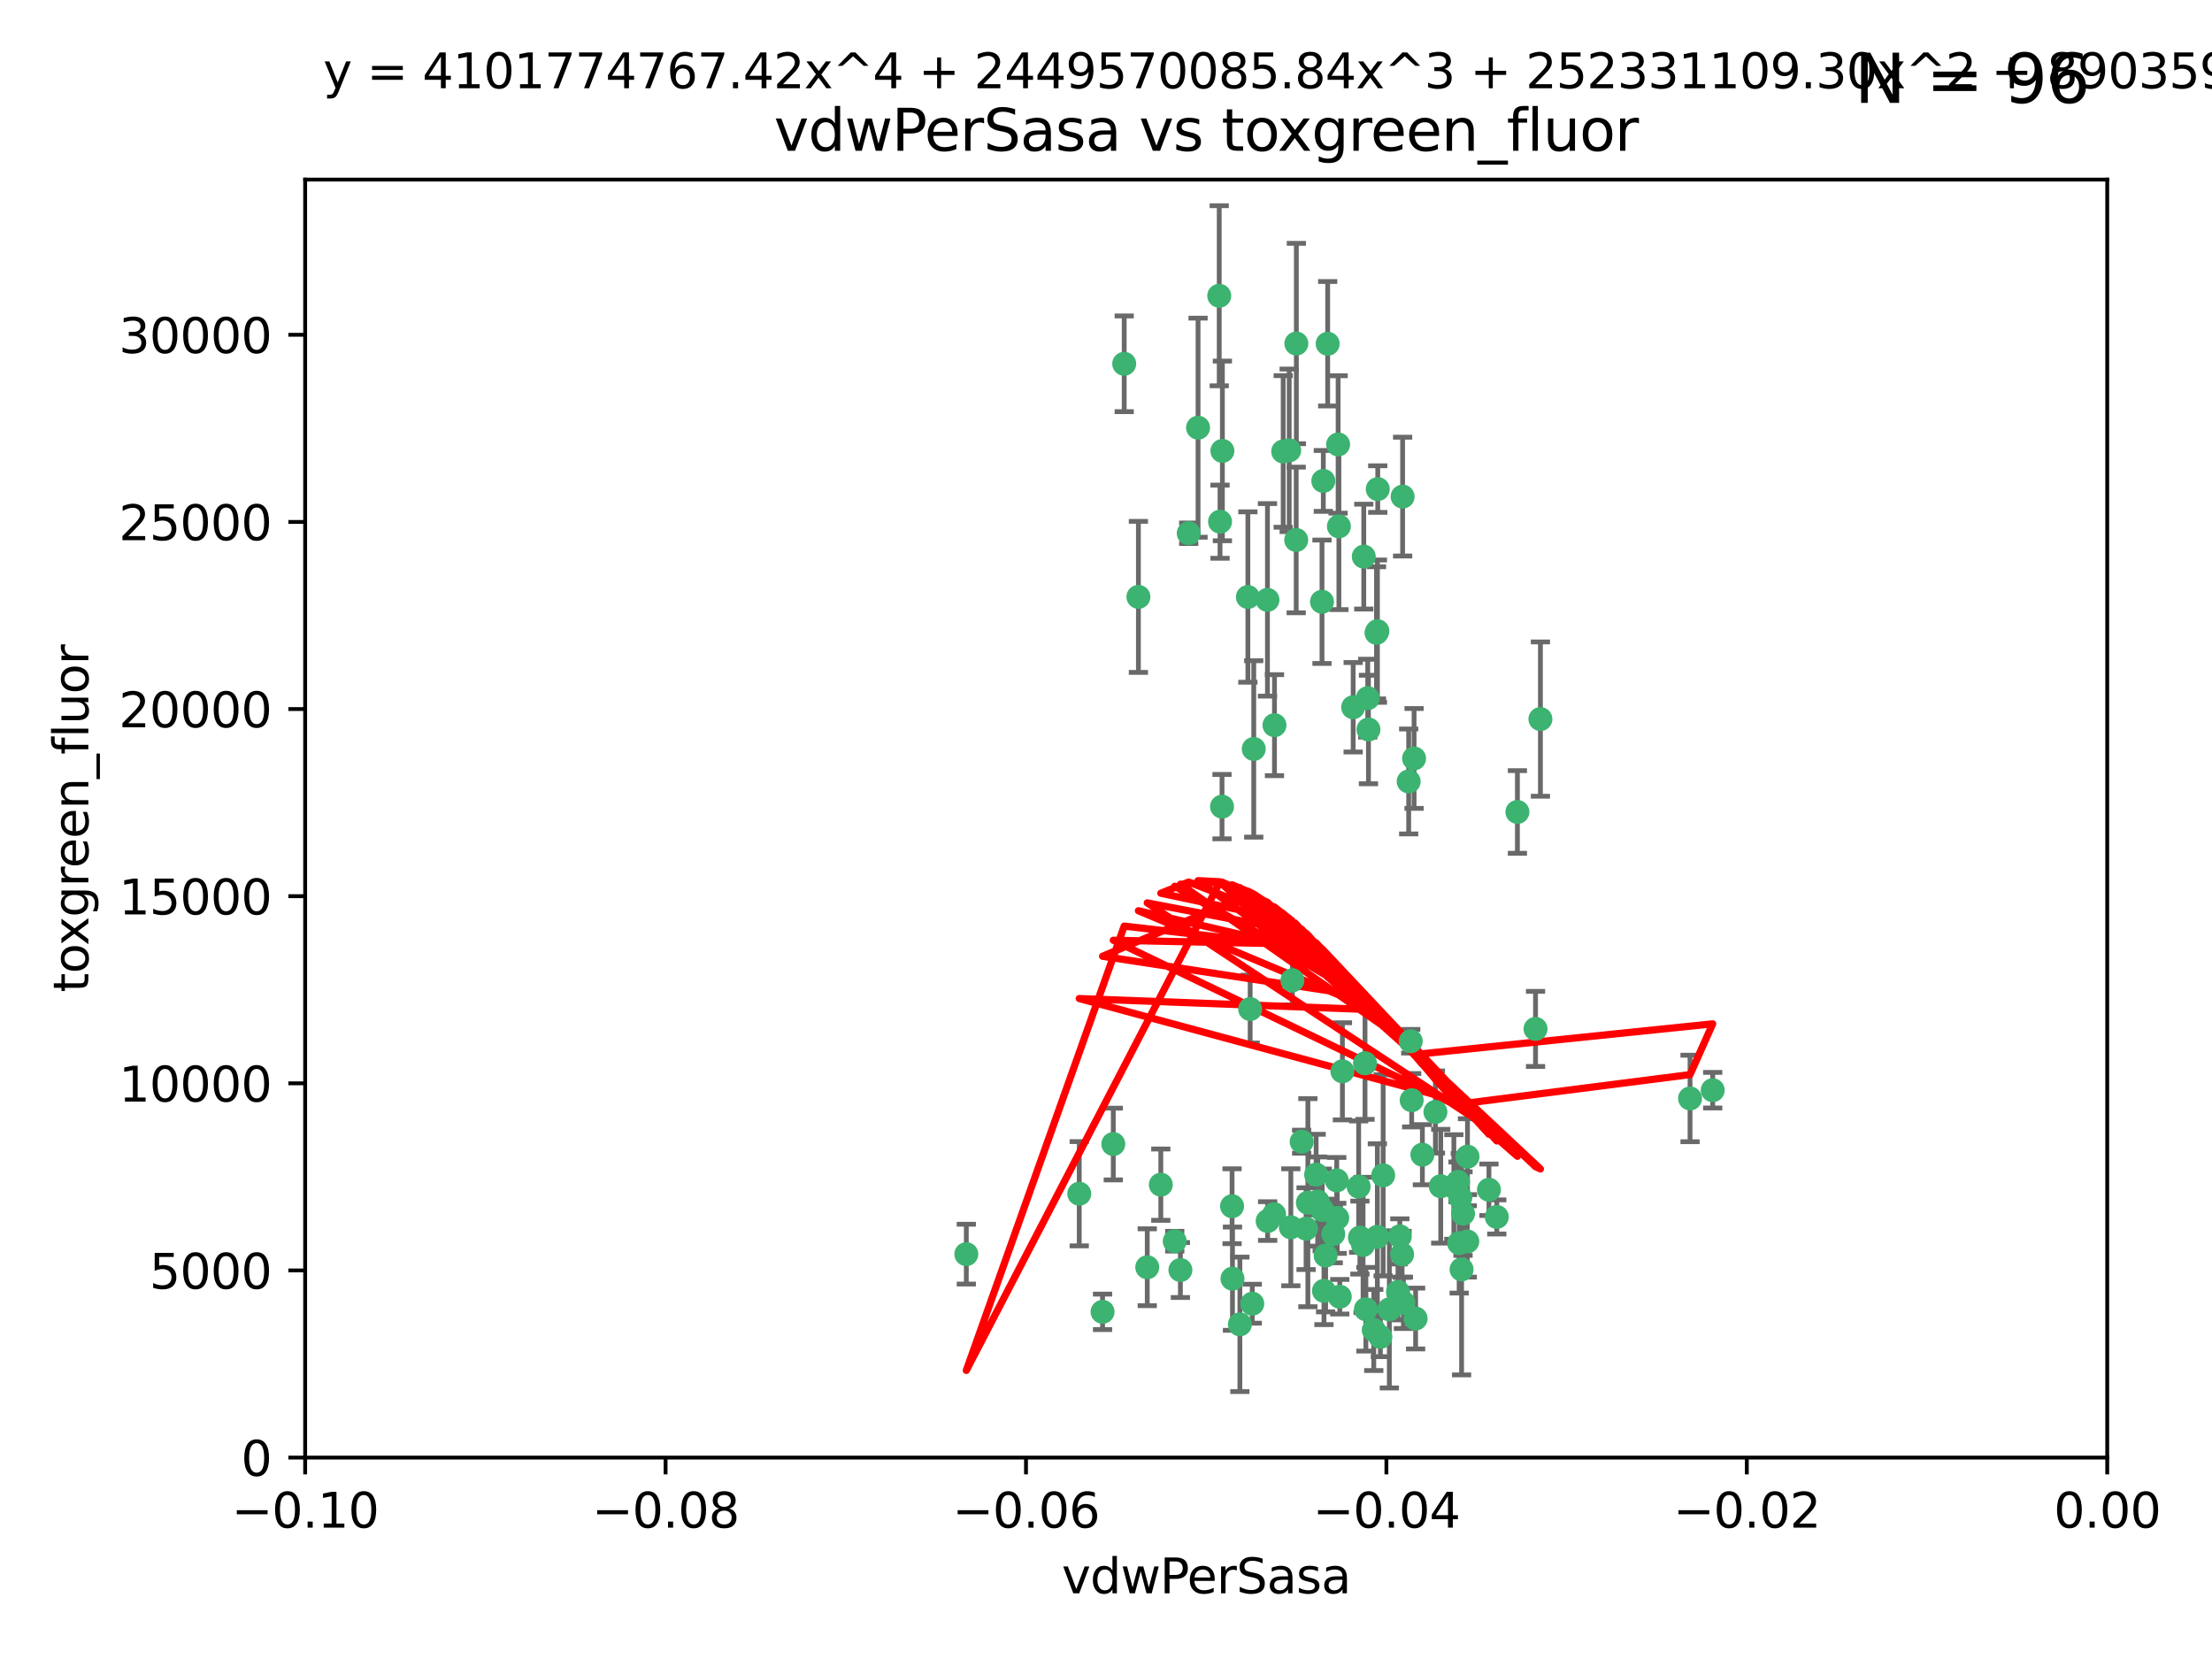 <?xml version="1.0" encoding="utf-8" standalone="no"?>
<!DOCTYPE svg PUBLIC "-//W3C//DTD SVG 1.1//EN"
  "http://www.w3.org/Graphics/SVG/1.1/DTD/svg11.dtd">
<svg xmlns:xlink="http://www.w3.org/1999/xlink" width="460.8pt" height="345.6pt" viewBox="0 0 460.8 345.6" xmlns="http://www.w3.org/2000/svg" version="1.1">
 <defs>
  <style type="text/css">*{stroke-linejoin: round; stroke-linecap: butt}</style>
 </defs>
 <g id="figure_1">
  <g id="patch_1">
   <path d="M 0 345.6 
L 460.8 345.6 
L 460.8 0 
L 0 0 
z
" style="fill: #ffffff"/>
  </g>
  <g id="axes_1">
   <g id="patch_2">
    <path d="M 63.571 303.64 
L 438.975 303.64 
L 438.975 37.411 
L 63.571 37.411 
z
" style="fill: #ffffff"/>
   </g>
   <g id="PathCollection_1">
    <defs>
     <path id="mcd4ad602ef" d="M 0 1.118 
C 0.297 1.118 0.581 1 0.791 0.791 
C 1 0.581 1.118 0.297 1.118 0 
C 1.118 -0.297 1 -0.581 0.791 -0.791 
C 0.581 -1 0.297 -1.118 0 -1.118 
C -0.297 -1.118 -0.581 -1 -0.791 -0.791 
C -1 -0.581 -1.118 -0.297 -1.118 0 
C -1.118 0.297 -1 0.581 -0.791 0.791 
C -0.581 1 -0.297 1.118 0 1.118 
z
" style="stroke: #3cb371"/>
    </defs>
    <g clip-path="url(#pd486f1cf69)">
     <use xlink:href="#mcd4ad602ef" x="270.055" y="71.562" style="fill: #3cb371; stroke: #3cb371"/>
     <use xlink:href="#mcd4ad602ef" x="286.941" y="131.48" style="fill: #3cb371; stroke: #3cb371"/>
     <use xlink:href="#mcd4ad602ef" x="249.576" y="89.097" style="fill: #3cb371; stroke: #3cb371"/>
     <use xlink:href="#mcd4ad602ef" x="254.155" y="108.676" style="fill: #3cb371; stroke: #3cb371"/>
     <use xlink:href="#mcd4ad602ef" x="201.3" y="261.259" style="fill: #3cb371; stroke: #3cb371"/>
     <use xlink:href="#mcd4ad602ef" x="234.193" y="75.786" style="fill: #3cb371; stroke: #3cb371"/>
     <use xlink:href="#mcd4ad602ef" x="275.395" y="125.356" style="fill: #3cb371; stroke: #3cb371"/>
     <use xlink:href="#mcd4ad602ef" x="267.313" y="94.046" style="fill: #3cb371; stroke: #3cb371"/>
     <use xlink:href="#mcd4ad602ef" x="261.177" y="156.019" style="fill: #3cb371; stroke: #3cb371"/>
     <use xlink:href="#mcd4ad602ef" x="281.888" y="147.335" style="fill: #3cb371; stroke: #3cb371"/>
     <use xlink:href="#mcd4ad602ef" x="264.035" y="124.965" style="fill: #3cb371; stroke: #3cb371"/>
     <use xlink:href="#mcd4ad602ef" x="254.646" y="93.933" style="fill: #3cb371; stroke: #3cb371"/>
     <use xlink:href="#mcd4ad602ef" x="284.099" y="115.953" style="fill: #3cb371; stroke: #3cb371"/>
     <use xlink:href="#mcd4ad602ef" x="278.917" y="109.646" style="fill: #3cb371; stroke: #3cb371"/>
     <use xlink:href="#mcd4ad602ef" x="292.191" y="103.453" style="fill: #3cb371; stroke: #3cb371"/>
     <use xlink:href="#mcd4ad602ef" x="268.562" y="93.812" style="fill: #3cb371; stroke: #3cb371"/>
     <use xlink:href="#mcd4ad602ef" x="259.956" y="124.367" style="fill: #3cb371; stroke: #3cb371"/>
     <use xlink:href="#mcd4ad602ef" x="275.671" y="100.184" style="fill: #3cb371; stroke: #3cb371"/>
     <use xlink:href="#mcd4ad602ef" x="278.755" y="92.588" style="fill: #3cb371; stroke: #3cb371"/>
     <use xlink:href="#mcd4ad602ef" x="292.082" y="261.303" style="fill: #3cb371; stroke: #3cb371"/>
     <use xlink:href="#mcd4ad602ef" x="271.159" y="237.833" style="fill: #3cb371; stroke: #3cb371"/>
     <use xlink:href="#mcd4ad602ef" x="288.137" y="244.844" style="fill: #3cb371; stroke: #3cb371"/>
     <use xlink:href="#mcd4ad602ef" x="287.011" y="101.886" style="fill: #3cb371; stroke: #3cb371"/>
     <use xlink:href="#mcd4ad602ef" x="237.152" y="124.337" style="fill: #3cb371; stroke: #3cb371"/>
     <use xlink:href="#mcd4ad602ef" x="276.581" y="71.61" style="fill: #3cb371; stroke: #3cb371"/>
     <use xlink:href="#mcd4ad602ef" x="265.497" y="151.067" style="fill: #3cb371; stroke: #3cb371"/>
     <use xlink:href="#mcd4ad602ef" x="269.235" y="204.22" style="fill: #3cb371; stroke: #3cb371"/>
     <use xlink:href="#mcd4ad602ef" x="241.819" y="246.787" style="fill: #3cb371; stroke: #3cb371"/>
     <use xlink:href="#mcd4ad602ef" x="247.631" y="111.087" style="fill: #3cb371; stroke: #3cb371"/>
     <use xlink:href="#mcd4ad602ef" x="270.023" y="112.487" style="fill: #3cb371; stroke: #3cb371"/>
     <use xlink:href="#mcd4ad602ef" x="253.987" y="61.614" style="fill: #3cb371; stroke: #3cb371"/>
     <use xlink:href="#mcd4ad602ef" x="293.454" y="162.792" style="fill: #3cb371; stroke: #3cb371"/>
     <use xlink:href="#mcd4ad602ef" x="279.101" y="270.13" style="fill: #3cb371; stroke: #3cb371"/>
     <use xlink:href="#mcd4ad602ef" x="304.776" y="252.814" style="fill: #3cb371; stroke: #3cb371"/>
     <use xlink:href="#mcd4ad602ef" x="284.928" y="145.439" style="fill: #3cb371; stroke: #3cb371"/>
     <use xlink:href="#mcd4ad602ef" x="274.176" y="244.691" style="fill: #3cb371; stroke: #3cb371"/>
     <use xlink:href="#mcd4ad602ef" x="302.865" y="247.267" style="fill: #3cb371; stroke: #3cb371"/>
     <use xlink:href="#mcd4ad602ef" x="224.827" y="248.674" style="fill: #3cb371; stroke: #3cb371"/>
     <use xlink:href="#mcd4ad602ef" x="286.752" y="131.829" style="fill: #3cb371; stroke: #3cb371"/>
     <use xlink:href="#mcd4ad602ef" x="265.419" y="252.941" style="fill: #3cb371; stroke: #3cb371"/>
     <use xlink:href="#mcd4ad602ef" x="283.953" y="259.35" style="fill: #3cb371; stroke: #3cb371"/>
     <use xlink:href="#mcd4ad602ef" x="296.308" y="240.543" style="fill: #3cb371; stroke: #3cb371"/>
     <use xlink:href="#mcd4ad602ef" x="291.606" y="257.545" style="fill: #3cb371; stroke: #3cb371"/>
     <use xlink:href="#mcd4ad602ef" x="245.899" y="264.57" style="fill: #3cb371; stroke: #3cb371"/>
     <use xlink:href="#mcd4ad602ef" x="254.569" y="168.036" style="fill: #3cb371; stroke: #3cb371"/>
     <use xlink:href="#mcd4ad602ef" x="294.077" y="229.198" style="fill: #3cb371; stroke: #3cb371"/>
     <use xlink:href="#mcd4ad602ef" x="292.357" y="271.4" style="fill: #3cb371; stroke: #3cb371"/>
     <use xlink:href="#mcd4ad602ef" x="275.442" y="252.059" style="fill: #3cb371; stroke: #3cb371"/>
     <use xlink:href="#mcd4ad602ef" x="283.033" y="247.195" style="fill: #3cb371; stroke: #3cb371"/>
     <use xlink:href="#mcd4ad602ef" x="275.806" y="268.906" style="fill: #3cb371; stroke: #3cb371"/>
     <use xlink:href="#mcd4ad602ef" x="305.666" y="258.613" style="fill: #3cb371; stroke: #3cb371"/>
     <use xlink:href="#mcd4ad602ef" x="238.994" y="263.993" style="fill: #3cb371; stroke: #3cb371"/>
     <use xlink:href="#mcd4ad602ef" x="272.079" y="255.952" style="fill: #3cb371; stroke: #3cb371"/>
     <use xlink:href="#mcd4ad602ef" x="287.559" y="278.508" style="fill: #3cb371; stroke: #3cb371"/>
     <use xlink:href="#mcd4ad602ef" x="256.663" y="251.277" style="fill: #3cb371; stroke: #3cb371"/>
     <use xlink:href="#mcd4ad602ef" x="260.869" y="271.584" style="fill: #3cb371; stroke: #3cb371"/>
     <use xlink:href="#mcd4ad602ef" x="229.684" y="273.278" style="fill: #3cb371; stroke: #3cb371"/>
     <use xlink:href="#mcd4ad602ef" x="284.358" y="221.508" style="fill: #3cb371; stroke: #3cb371"/>
     <use xlink:href="#mcd4ad602ef" x="304.475" y="264.442" style="fill: #3cb371; stroke: #3cb371"/>
     <use xlink:href="#mcd4ad602ef" x="231.919" y="238.323" style="fill: #3cb371; stroke: #3cb371"/>
     <use xlink:href="#mcd4ad602ef" x="274.5" y="250.302" style="fill: #3cb371; stroke: #3cb371"/>
     <use xlink:href="#mcd4ad602ef" x="256.747" y="266.371" style="fill: #3cb371; stroke: #3cb371"/>
     <use xlink:href="#mcd4ad602ef" x="278.569" y="253.724" style="fill: #3cb371; stroke: #3cb371"/>
     <use xlink:href="#mcd4ad602ef" x="311.808" y="253.509" style="fill: #3cb371; stroke: #3cb371"/>
     <use xlink:href="#mcd4ad602ef" x="286.18" y="277.063" style="fill: #3cb371; stroke: #3cb371"/>
     <use xlink:href="#mcd4ad602ef" x="293.884" y="216.908" style="fill: #3cb371; stroke: #3cb371"/>
     <use xlink:href="#mcd4ad602ef" x="268.905" y="255.666" style="fill: #3cb371; stroke: #3cb371"/>
     <use xlink:href="#mcd4ad602ef" x="260.43" y="210.208" style="fill: #3cb371; stroke: #3cb371"/>
     <use xlink:href="#mcd4ad602ef" x="285.076" y="151.97" style="fill: #3cb371; stroke: #3cb371"/>
     <use xlink:href="#mcd4ad602ef" x="244.721" y="258.565" style="fill: #3cb371; stroke: #3cb371"/>
     <use xlink:href="#mcd4ad602ef" x="283.296" y="257.812" style="fill: #3cb371; stroke: #3cb371"/>
     <use xlink:href="#mcd4ad602ef" x="310.174" y="247.85" style="fill: #3cb371; stroke: #3cb371"/>
     <use xlink:href="#mcd4ad602ef" x="289.425" y="272.768" style="fill: #3cb371; stroke: #3cb371"/>
     <use xlink:href="#mcd4ad602ef" x="277.739" y="257.076" style="fill: #3cb371; stroke: #3cb371"/>
     <use xlink:href="#mcd4ad602ef" x="279.65" y="223.176" style="fill: #3cb371; stroke: #3cb371"/>
     <use xlink:href="#mcd4ad602ef" x="305.704" y="240.958" style="fill: #3cb371; stroke: #3cb371"/>
     <use xlink:href="#mcd4ad602ef" x="294.898" y="274.674" style="fill: #3cb371; stroke: #3cb371"/>
     <use xlink:href="#mcd4ad602ef" x="264.075" y="254.362" style="fill: #3cb371; stroke: #3cb371"/>
     <use xlink:href="#mcd4ad602ef" x="286.929" y="257.661" style="fill: #3cb371; stroke: #3cb371"/>
     <use xlink:href="#mcd4ad602ef" x="258.291" y="275.887" style="fill: #3cb371; stroke: #3cb371"/>
     <use xlink:href="#mcd4ad602ef" x="319.879" y="214.339" style="fill: #3cb371; stroke: #3cb371"/>
     <use xlink:href="#mcd4ad602ef" x="320.897" y="149.795" style="fill: #3cb371; stroke: #3cb371"/>
     <use xlink:href="#mcd4ad602ef" x="291.228" y="269.137" style="fill: #3cb371; stroke: #3cb371"/>
     <use xlink:href="#mcd4ad602ef" x="276.154" y="261.551" style="fill: #3cb371; stroke: #3cb371"/>
     <use xlink:href="#mcd4ad602ef" x="284.539" y="272.741" style="fill: #3cb371; stroke: #3cb371"/>
     <use xlink:href="#mcd4ad602ef" x="299.023" y="231.646" style="fill: #3cb371; stroke: #3cb371"/>
     <use xlink:href="#mcd4ad602ef" x="303.97" y="258.966" style="fill: #3cb371; stroke: #3cb371"/>
     <use xlink:href="#mcd4ad602ef" x="316.104" y="169.147" style="fill: #3cb371; stroke: #3cb371"/>
     <use xlink:href="#mcd4ad602ef" x="278.467" y="245.892" style="fill: #3cb371; stroke: #3cb371"/>
     <use xlink:href="#mcd4ad602ef" x="300.13" y="247.114" style="fill: #3cb371; stroke: #3cb371"/>
     <use xlink:href="#mcd4ad602ef" x="303.74" y="246.204" style="fill: #3cb371; stroke: #3cb371"/>
     <use xlink:href="#mcd4ad602ef" x="352.067" y="228.828" style="fill: #3cb371; stroke: #3cb371"/>
     <use xlink:href="#mcd4ad602ef" x="356.787" y="227.107" style="fill: #3cb371; stroke: #3cb371"/>
     <use xlink:href="#mcd4ad602ef" x="294.577" y="157.999" style="fill: #3cb371; stroke: #3cb371"/>
     <use xlink:href="#mcd4ad602ef" x="272.455" y="250.544" style="fill: #3cb371; stroke: #3cb371"/>
     <use xlink:href="#mcd4ad602ef" x="304.21" y="249.505" style="fill: #3cb371; stroke: #3cb371"/>
    </g>
   </g>
   <g id="matplotlib.axis_1">
    <g id="xtick_1">
     <g id="line2d_1">
      <defs>
       <path id="m651348bd25" d="M 0 0 
L 0 3.5 
" style="stroke: #000000; stroke-width: 0.8"/>
      </defs>
      <g>
       <use xlink:href="#m651348bd25" x="63.571" y="303.64" style="stroke: #000000; stroke-width: 0.8"/>
      </g>
     </g>
     <g id="text_1">
      <!-- −0.10 -->
      <g transform="translate(48.249 318.238)scale(0.1 -0.1)">
       <defs>
        <path id="DejaVuSans-2212" d="M 678 2272 
L 4684 2272 
L 4684 1741 
L 678 1741 
L 678 2272 
z
" transform="scale(0.016)"/>
        <path id="DejaVuSans-30" d="M 2034 4250 
Q 1547 4250 1301 3770 
Q 1056 3291 1056 2328 
Q 1056 1369 1301 889 
Q 1547 409 2034 409 
Q 2525 409 2770 889 
Q 3016 1369 3016 2328 
Q 3016 3291 2770 3770 
Q 2525 4250 2034 4250 
z
M 2034 4750 
Q 2819 4750 3233 4129 
Q 3647 3509 3647 2328 
Q 3647 1150 3233 529 
Q 2819 -91 2034 -91 
Q 1250 -91 836 529 
Q 422 1150 422 2328 
Q 422 3509 836 4129 
Q 1250 4750 2034 4750 
z
" transform="scale(0.016)"/>
        <path id="DejaVuSans-2e" d="M 684 794 
L 1344 794 
L 1344 0 
L 684 0 
L 684 794 
z
" transform="scale(0.016)"/>
        <path id="DejaVuSans-31" d="M 794 531 
L 1825 531 
L 1825 4091 
L 703 3866 
L 703 4441 
L 1819 4666 
L 2450 4666 
L 2450 531 
L 3481 531 
L 3481 0 
L 794 0 
L 794 531 
z
" transform="scale(0.016)"/>
       </defs>
       <use xlink:href="#DejaVuSans-2212"/>
       <use xlink:href="#DejaVuSans-30" x="83.789"/>
       <use xlink:href="#DejaVuSans-2e" x="147.412"/>
       <use xlink:href="#DejaVuSans-31" x="179.199"/>
       <use xlink:href="#DejaVuSans-30" x="242.822"/>
      </g>
     </g>
    </g>
    <g id="xtick_2">
     <g id="line2d_2">
      <g>
       <use xlink:href="#m651348bd25" x="138.652" y="303.64" style="stroke: #000000; stroke-width: 0.8"/>
      </g>
     </g>
     <g id="text_2">
      <!-- −0.08 -->
      <g transform="translate(123.329 318.238)scale(0.1 -0.1)">
       <defs>
        <path id="DejaVuSans-38" d="M 2034 2216 
Q 1584 2216 1326 1975 
Q 1069 1734 1069 1313 
Q 1069 891 1326 650 
Q 1584 409 2034 409 
Q 2484 409 2743 651 
Q 3003 894 3003 1313 
Q 3003 1734 2745 1975 
Q 2488 2216 2034 2216 
z
M 1403 2484 
Q 997 2584 770 2862 
Q 544 3141 544 3541 
Q 544 4100 942 4425 
Q 1341 4750 2034 4750 
Q 2731 4750 3128 4425 
Q 3525 4100 3525 3541 
Q 3525 3141 3298 2862 
Q 3072 2584 2669 2484 
Q 3125 2378 3379 2068 
Q 3634 1759 3634 1313 
Q 3634 634 3220 271 
Q 2806 -91 2034 -91 
Q 1263 -91 848 271 
Q 434 634 434 1313 
Q 434 1759 690 2068 
Q 947 2378 1403 2484 
z
M 1172 3481 
Q 1172 3119 1398 2916 
Q 1625 2713 2034 2713 
Q 2441 2713 2670 2916 
Q 2900 3119 2900 3481 
Q 2900 3844 2670 4047 
Q 2441 4250 2034 4250 
Q 1625 4250 1398 4047 
Q 1172 3844 1172 3481 
z
" transform="scale(0.016)"/>
       </defs>
       <use xlink:href="#DejaVuSans-2212"/>
       <use xlink:href="#DejaVuSans-30" x="83.789"/>
       <use xlink:href="#DejaVuSans-2e" x="147.412"/>
       <use xlink:href="#DejaVuSans-30" x="179.199"/>
       <use xlink:href="#DejaVuSans-38" x="242.822"/>
      </g>
     </g>
    </g>
    <g id="xtick_3">
     <g id="line2d_3">
      <g>
       <use xlink:href="#m651348bd25" x="213.733" y="303.64" style="stroke: #000000; stroke-width: 0.8"/>
      </g>
     </g>
     <g id="text_3">
      <!-- −0.06 -->
      <g transform="translate(198.41 318.238)scale(0.1 -0.1)">
       <defs>
        <path id="DejaVuSans-36" d="M 2113 2584 
Q 1688 2584 1439 2293 
Q 1191 2003 1191 1497 
Q 1191 994 1439 701 
Q 1688 409 2113 409 
Q 2538 409 2786 701 
Q 3034 994 3034 1497 
Q 3034 2003 2786 2293 
Q 2538 2584 2113 2584 
z
M 3366 4563 
L 3366 3988 
Q 3128 4100 2886 4159 
Q 2644 4219 2406 4219 
Q 1781 4219 1451 3797 
Q 1122 3375 1075 2522 
Q 1259 2794 1537 2939 
Q 1816 3084 2150 3084 
Q 2853 3084 3261 2657 
Q 3669 2231 3669 1497 
Q 3669 778 3244 343 
Q 2819 -91 2113 -91 
Q 1303 -91 875 529 
Q 447 1150 447 2328 
Q 447 3434 972 4092 
Q 1497 4750 2381 4750 
Q 2619 4750 2861 4703 
Q 3103 4656 3366 4563 
z
" transform="scale(0.016)"/>
       </defs>
       <use xlink:href="#DejaVuSans-2212"/>
       <use xlink:href="#DejaVuSans-30" x="83.789"/>
       <use xlink:href="#DejaVuSans-2e" x="147.412"/>
       <use xlink:href="#DejaVuSans-30" x="179.199"/>
       <use xlink:href="#DejaVuSans-36" x="242.822"/>
      </g>
     </g>
    </g>
    <g id="xtick_4">
     <g id="line2d_4">
      <g>
       <use xlink:href="#m651348bd25" x="288.813" y="303.64" style="stroke: #000000; stroke-width: 0.8"/>
      </g>
     </g>
     <g id="text_4">
      <!-- −0.04 -->
      <g transform="translate(273.491 318.238)scale(0.1 -0.1)">
       <defs>
        <path id="DejaVuSans-34" d="M 2419 4116 
L 825 1625 
L 2419 1625 
L 2419 4116 
z
M 2253 4666 
L 3047 4666 
L 3047 1625 
L 3713 1625 
L 3713 1100 
L 3047 1100 
L 3047 0 
L 2419 0 
L 2419 1100 
L 313 1100 
L 313 1709 
L 2253 4666 
z
" transform="scale(0.016)"/>
       </defs>
       <use xlink:href="#DejaVuSans-2212"/>
       <use xlink:href="#DejaVuSans-30" x="83.789"/>
       <use xlink:href="#DejaVuSans-2e" x="147.412"/>
       <use xlink:href="#DejaVuSans-30" x="179.199"/>
       <use xlink:href="#DejaVuSans-34" x="242.822"/>
      </g>
     </g>
    </g>
    <g id="xtick_5">
     <g id="line2d_5">
      <g>
       <use xlink:href="#m651348bd25" x="363.894" y="303.64" style="stroke: #000000; stroke-width: 0.8"/>
      </g>
     </g>
     <g id="text_5">
      <!-- −0.02 -->
      <g transform="translate(348.572 318.238)scale(0.1 -0.1)">
       <defs>
        <path id="DejaVuSans-32" d="M 1228 531 
L 3431 531 
L 3431 0 
L 469 0 
L 469 531 
Q 828 903 1448 1529 
Q 2069 2156 2228 2338 
Q 2531 2678 2651 2914 
Q 2772 3150 2772 3378 
Q 2772 3750 2511 3984 
Q 2250 4219 1831 4219 
Q 1534 4219 1204 4116 
Q 875 4013 500 3803 
L 500 4441 
Q 881 4594 1212 4672 
Q 1544 4750 1819 4750 
Q 2544 4750 2975 4387 
Q 3406 4025 3406 3419 
Q 3406 3131 3298 2873 
Q 3191 2616 2906 2266 
Q 2828 2175 2409 1742 
Q 1991 1309 1228 531 
z
" transform="scale(0.016)"/>
       </defs>
       <use xlink:href="#DejaVuSans-2212"/>
       <use xlink:href="#DejaVuSans-30" x="83.789"/>
       <use xlink:href="#DejaVuSans-2e" x="147.412"/>
       <use xlink:href="#DejaVuSans-30" x="179.199"/>
       <use xlink:href="#DejaVuSans-32" x="242.822"/>
      </g>
     </g>
    </g>
    <g id="xtick_6">
     <g id="line2d_6">
      <g>
       <use xlink:href="#m651348bd25" x="438.975" y="303.64" style="stroke: #000000; stroke-width: 0.8"/>
      </g>
     </g>
     <g id="text_6">
      <!-- 0.00 -->
      <g transform="translate(427.842 318.238)scale(0.1 -0.1)">
       <use xlink:href="#DejaVuSans-30"/>
       <use xlink:href="#DejaVuSans-2e" x="63.623"/>
       <use xlink:href="#DejaVuSans-30" x="95.41"/>
       <use xlink:href="#DejaVuSans-30" x="159.033"/>
      </g>
     </g>
    </g>
    <g id="text_7">
     <!-- vdwPerSasa -->
     <g transform="translate(221.178 331.917)scale(0.1 -0.1)">
      <defs>
       <path id="DejaVuSans-76" d="M 191 3500 
L 800 3500 
L 1894 563 
L 2988 3500 
L 3597 3500 
L 2284 0 
L 1503 0 
L 191 3500 
z
" transform="scale(0.016)"/>
       <path id="DejaVuSans-64" d="M 2906 2969 
L 2906 4863 
L 3481 4863 
L 3481 0 
L 2906 0 
L 2906 525 
Q 2725 213 2448 61 
Q 2172 -91 1784 -91 
Q 1150 -91 751 415 
Q 353 922 353 1747 
Q 353 2572 751 3078 
Q 1150 3584 1784 3584 
Q 2172 3584 2448 3432 
Q 2725 3281 2906 2969 
z
M 947 1747 
Q 947 1113 1208 752 
Q 1469 391 1925 391 
Q 2381 391 2643 752 
Q 2906 1113 2906 1747 
Q 2906 2381 2643 2742 
Q 2381 3103 1925 3103 
Q 1469 3103 1208 2742 
Q 947 2381 947 1747 
z
" transform="scale(0.016)"/>
       <path id="DejaVuSans-77" d="M 269 3500 
L 844 3500 
L 1563 769 
L 2278 3500 
L 2956 3500 
L 3675 769 
L 4391 3500 
L 4966 3500 
L 4050 0 
L 3372 0 
L 2619 2869 
L 1863 0 
L 1184 0 
L 269 3500 
z
" transform="scale(0.016)"/>
       <path id="DejaVuSans-50" d="M 1259 4147 
L 1259 2394 
L 2053 2394 
Q 2494 2394 2734 2622 
Q 2975 2850 2975 3272 
Q 2975 3691 2734 3919 
Q 2494 4147 2053 4147 
L 1259 4147 
z
M 628 4666 
L 2053 4666 
Q 2838 4666 3239 4311 
Q 3641 3956 3641 3272 
Q 3641 2581 3239 2228 
Q 2838 1875 2053 1875 
L 1259 1875 
L 1259 0 
L 628 0 
L 628 4666 
z
" transform="scale(0.016)"/>
       <path id="DejaVuSans-65" d="M 3597 1894 
L 3597 1613 
L 953 1613 
Q 991 1019 1311 708 
Q 1631 397 2203 397 
Q 2534 397 2845 478 
Q 3156 559 3463 722 
L 3463 178 
Q 3153 47 2828 -22 
Q 2503 -91 2169 -91 
Q 1331 -91 842 396 
Q 353 884 353 1716 
Q 353 2575 817 3079 
Q 1281 3584 2069 3584 
Q 2775 3584 3186 3129 
Q 3597 2675 3597 1894 
z
M 3022 2063 
Q 3016 2534 2758 2815 
Q 2500 3097 2075 3097 
Q 1594 3097 1305 2825 
Q 1016 2553 972 2059 
L 3022 2063 
z
" transform="scale(0.016)"/>
       <path id="DejaVuSans-72" d="M 2631 2963 
Q 2534 3019 2420 3045 
Q 2306 3072 2169 3072 
Q 1681 3072 1420 2755 
Q 1159 2438 1159 1844 
L 1159 0 
L 581 0 
L 581 3500 
L 1159 3500 
L 1159 2956 
Q 1341 3275 1631 3429 
Q 1922 3584 2338 3584 
Q 2397 3584 2469 3576 
Q 2541 3569 2628 3553 
L 2631 2963 
z
" transform="scale(0.016)"/>
       <path id="DejaVuSans-53" d="M 3425 4513 
L 3425 3897 
Q 3066 4069 2747 4153 
Q 2428 4238 2131 4238 
Q 1616 4238 1336 4038 
Q 1056 3838 1056 3469 
Q 1056 3159 1242 3001 
Q 1428 2844 1947 2747 
L 2328 2669 
Q 3034 2534 3370 2195 
Q 3706 1856 3706 1288 
Q 3706 609 3251 259 
Q 2797 -91 1919 -91 
Q 1588 -91 1214 -16 
Q 841 59 441 206 
L 441 856 
Q 825 641 1194 531 
Q 1563 422 1919 422 
Q 2459 422 2753 634 
Q 3047 847 3047 1241 
Q 3047 1584 2836 1778 
Q 2625 1972 2144 2069 
L 1759 2144 
Q 1053 2284 737 2584 
Q 422 2884 422 3419 
Q 422 4038 858 4394 
Q 1294 4750 2059 4750 
Q 2388 4750 2728 4690 
Q 3069 4631 3425 4513 
z
" transform="scale(0.016)"/>
       <path id="DejaVuSans-61" d="M 2194 1759 
Q 1497 1759 1228 1600 
Q 959 1441 959 1056 
Q 959 750 1161 570 
Q 1363 391 1709 391 
Q 2188 391 2477 730 
Q 2766 1069 2766 1631 
L 2766 1759 
L 2194 1759 
z
M 3341 1997 
L 3341 0 
L 2766 0 
L 2766 531 
Q 2569 213 2275 61 
Q 1981 -91 1556 -91 
Q 1019 -91 701 211 
Q 384 513 384 1019 
Q 384 1609 779 1909 
Q 1175 2209 1959 2209 
L 2766 2209 
L 2766 2266 
Q 2766 2663 2505 2880 
Q 2244 3097 1772 3097 
Q 1472 3097 1187 3025 
Q 903 2953 641 2809 
L 641 3341 
Q 956 3463 1253 3523 
Q 1550 3584 1831 3584 
Q 2591 3584 2966 3190 
Q 3341 2797 3341 1997 
z
" transform="scale(0.016)"/>
       <path id="DejaVuSans-73" d="M 2834 3397 
L 2834 2853 
Q 2591 2978 2328 3040 
Q 2066 3103 1784 3103 
Q 1356 3103 1142 2972 
Q 928 2841 928 2578 
Q 928 2378 1081 2264 
Q 1234 2150 1697 2047 
L 1894 2003 
Q 2506 1872 2764 1633 
Q 3022 1394 3022 966 
Q 3022 478 2636 193 
Q 2250 -91 1575 -91 
Q 1294 -91 989 -36 
Q 684 19 347 128 
L 347 722 
Q 666 556 975 473 
Q 1284 391 1588 391 
Q 1994 391 2212 530 
Q 2431 669 2431 922 
Q 2431 1156 2273 1281 
Q 2116 1406 1581 1522 
L 1381 1569 
Q 847 1681 609 1914 
Q 372 2147 372 2553 
Q 372 3047 722 3315 
Q 1072 3584 1716 3584 
Q 2034 3584 2315 3537 
Q 2597 3491 2834 3397 
z
" transform="scale(0.016)"/>
      </defs>
      <use xlink:href="#DejaVuSans-76"/>
      <use xlink:href="#DejaVuSans-64" x="59.18"/>
      <use xlink:href="#DejaVuSans-77" x="122.656"/>
      <use xlink:href="#DejaVuSans-50" x="204.443"/>
      <use xlink:href="#DejaVuSans-65" x="261.121"/>
      <use xlink:href="#DejaVuSans-72" x="322.645"/>
      <use xlink:href="#DejaVuSans-53" x="363.758"/>
      <use xlink:href="#DejaVuSans-61" x="427.234"/>
      <use xlink:href="#DejaVuSans-73" x="488.514"/>
      <use xlink:href="#DejaVuSans-61" x="540.613"/>
     </g>
    </g>
   </g>
   <g id="matplotlib.axis_2">
    <g id="ytick_1">
     <g id="line2d_7">
      <defs>
       <path id="meb9d58943b" d="M 0 0 
L -3.5 0 
" style="stroke: #000000; stroke-width: 0.8"/>
      </defs>
      <g>
       <use xlink:href="#meb9d58943b" x="63.571" y="303.64" style="stroke: #000000; stroke-width: 0.8"/>
      </g>
     </g>
     <g id="text_8">
      <!-- 0 -->
      <g transform="translate(50.209 307.439)scale(0.1 -0.1)">
       <use xlink:href="#DejaVuSans-30"/>
      </g>
     </g>
    </g>
    <g id="ytick_2">
     <g id="line2d_8">
      <g>
       <use xlink:href="#meb9d58943b" x="63.571" y="264.657" style="stroke: #000000; stroke-width: 0.8"/>
      </g>
     </g>
     <g id="text_9">
      <!-- 5000 -->
      <g transform="translate(31.121 268.457)scale(0.1 -0.1)">
       <defs>
        <path id="DejaVuSans-35" d="M 691 4666 
L 3169 4666 
L 3169 4134 
L 1269 4134 
L 1269 2991 
Q 1406 3038 1543 3061 
Q 1681 3084 1819 3084 
Q 2600 3084 3056 2656 
Q 3513 2228 3513 1497 
Q 3513 744 3044 326 
Q 2575 -91 1722 -91 
Q 1428 -91 1123 -41 
Q 819 9 494 109 
L 494 744 
Q 775 591 1075 516 
Q 1375 441 1709 441 
Q 2250 441 2565 725 
Q 2881 1009 2881 1497 
Q 2881 1984 2565 2268 
Q 2250 2553 1709 2553 
Q 1456 2553 1204 2497 
Q 953 2441 691 2322 
L 691 4666 
z
" transform="scale(0.016)"/>
       </defs>
       <use xlink:href="#DejaVuSans-35"/>
       <use xlink:href="#DejaVuSans-30" x="63.623"/>
       <use xlink:href="#DejaVuSans-30" x="127.246"/>
       <use xlink:href="#DejaVuSans-30" x="190.869"/>
      </g>
     </g>
    </g>
    <g id="ytick_3">
     <g id="line2d_9">
      <g>
       <use xlink:href="#meb9d58943b" x="63.571" y="225.675" style="stroke: #000000; stroke-width: 0.8"/>
      </g>
     </g>
     <g id="text_10">
      <!-- 10000 -->
      <g transform="translate(24.759 229.474)scale(0.1 -0.1)">
       <use xlink:href="#DejaVuSans-31"/>
       <use xlink:href="#DejaVuSans-30" x="63.623"/>
       <use xlink:href="#DejaVuSans-30" x="127.246"/>
       <use xlink:href="#DejaVuSans-30" x="190.869"/>
       <use xlink:href="#DejaVuSans-30" x="254.492"/>
      </g>
     </g>
    </g>
    <g id="ytick_4">
     <g id="line2d_10">
      <g>
       <use xlink:href="#meb9d58943b" x="63.571" y="186.692" style="stroke: #000000; stroke-width: 0.8"/>
      </g>
     </g>
     <g id="text_11">
      <!-- 15000 -->
      <g transform="translate(24.759 190.492)scale(0.1 -0.1)">
       <use xlink:href="#DejaVuSans-31"/>
       <use xlink:href="#DejaVuSans-35" x="63.623"/>
       <use xlink:href="#DejaVuSans-30" x="127.246"/>
       <use xlink:href="#DejaVuSans-30" x="190.869"/>
       <use xlink:href="#DejaVuSans-30" x="254.492"/>
      </g>
     </g>
    </g>
    <g id="ytick_5">
     <g id="line2d_11">
      <g>
       <use xlink:href="#meb9d58943b" x="63.571" y="147.71" style="stroke: #000000; stroke-width: 0.8"/>
      </g>
     </g>
     <g id="text_12">
      <!-- 20000 -->
      <g transform="translate(24.759 151.509)scale(0.1 -0.1)">
       <use xlink:href="#DejaVuSans-32"/>
       <use xlink:href="#DejaVuSans-30" x="63.623"/>
       <use xlink:href="#DejaVuSans-30" x="127.246"/>
       <use xlink:href="#DejaVuSans-30" x="190.869"/>
       <use xlink:href="#DejaVuSans-30" x="254.492"/>
      </g>
     </g>
    </g>
    <g id="ytick_6">
     <g id="line2d_12">
      <g>
       <use xlink:href="#meb9d58943b" x="63.571" y="108.727" style="stroke: #000000; stroke-width: 0.8"/>
      </g>
     </g>
     <g id="text_13">
      <!-- 25000 -->
      <g transform="translate(24.759 112.527)scale(0.1 -0.1)">
       <use xlink:href="#DejaVuSans-32"/>
       <use xlink:href="#DejaVuSans-35" x="63.623"/>
       <use xlink:href="#DejaVuSans-30" x="127.246"/>
       <use xlink:href="#DejaVuSans-30" x="190.869"/>
       <use xlink:href="#DejaVuSans-30" x="254.492"/>
      </g>
     </g>
    </g>
    <g id="ytick_7">
     <g id="line2d_13">
      <g>
       <use xlink:href="#meb9d58943b" x="63.571" y="69.745" style="stroke: #000000; stroke-width: 0.8"/>
      </g>
     </g>
     <g id="text_14">
      <!-- 30000 -->
      <g transform="translate(24.759 73.544)scale(0.1 -0.1)">
       <defs>
        <path id="DejaVuSans-33" d="M 2597 2516 
Q 3050 2419 3304 2112 
Q 3559 1806 3559 1356 
Q 3559 666 3084 287 
Q 2609 -91 1734 -91 
Q 1441 -91 1130 -33 
Q 819 25 488 141 
L 488 750 
Q 750 597 1062 519 
Q 1375 441 1716 441 
Q 2309 441 2620 675 
Q 2931 909 2931 1356 
Q 2931 1769 2642 2001 
Q 2353 2234 1838 2234 
L 1294 2234 
L 1294 2753 
L 1863 2753 
Q 2328 2753 2575 2939 
Q 2822 3125 2822 3475 
Q 2822 3834 2567 4026 
Q 2313 4219 1838 4219 
Q 1578 4219 1281 4162 
Q 984 4106 628 3988 
L 628 4550 
Q 988 4650 1302 4700 
Q 1616 4750 1894 4750 
Q 2613 4750 3031 4423 
Q 3450 4097 3450 3541 
Q 3450 3153 3228 2886 
Q 3006 2619 2597 2516 
z
" transform="scale(0.016)"/>
       </defs>
       <use xlink:href="#DejaVuSans-33"/>
       <use xlink:href="#DejaVuSans-30" x="63.623"/>
       <use xlink:href="#DejaVuSans-30" x="127.246"/>
       <use xlink:href="#DejaVuSans-30" x="190.869"/>
       <use xlink:href="#DejaVuSans-30" x="254.492"/>
      </g>
     </g>
    </g>
    <g id="text_15">
     <!-- toxgreen_fluor -->
     <g transform="translate(18.401 206.72)rotate(-90)scale(0.1 -0.1)">
      <defs>
       <path id="DejaVuSans-74" d="M 1172 4494 
L 1172 3500 
L 2356 3500 
L 2356 3053 
L 1172 3053 
L 1172 1153 
Q 1172 725 1289 603 
Q 1406 481 1766 481 
L 2356 481 
L 2356 0 
L 1766 0 
Q 1100 0 847 248 
Q 594 497 594 1153 
L 594 3053 
L 172 3053 
L 172 3500 
L 594 3500 
L 594 4494 
L 1172 4494 
z
" transform="scale(0.016)"/>
       <path id="DejaVuSans-6f" d="M 1959 3097 
Q 1497 3097 1228 2736 
Q 959 2375 959 1747 
Q 959 1119 1226 758 
Q 1494 397 1959 397 
Q 2419 397 2687 759 
Q 2956 1122 2956 1747 
Q 2956 2369 2687 2733 
Q 2419 3097 1959 3097 
z
M 1959 3584 
Q 2709 3584 3137 3096 
Q 3566 2609 3566 1747 
Q 3566 888 3137 398 
Q 2709 -91 1959 -91 
Q 1206 -91 779 398 
Q 353 888 353 1747 
Q 353 2609 779 3096 
Q 1206 3584 1959 3584 
z
" transform="scale(0.016)"/>
       <path id="DejaVuSans-78" d="M 3513 3500 
L 2247 1797 
L 3578 0 
L 2900 0 
L 1881 1375 
L 863 0 
L 184 0 
L 1544 1831 
L 300 3500 
L 978 3500 
L 1906 2253 
L 2834 3500 
L 3513 3500 
z
" transform="scale(0.016)"/>
       <path id="DejaVuSans-67" d="M 2906 1791 
Q 2906 2416 2648 2759 
Q 2391 3103 1925 3103 
Q 1463 3103 1205 2759 
Q 947 2416 947 1791 
Q 947 1169 1205 825 
Q 1463 481 1925 481 
Q 2391 481 2648 825 
Q 2906 1169 2906 1791 
z
M 3481 434 
Q 3481 -459 3084 -895 
Q 2688 -1331 1869 -1331 
Q 1566 -1331 1297 -1286 
Q 1028 -1241 775 -1147 
L 775 -588 
Q 1028 -725 1275 -790 
Q 1522 -856 1778 -856 
Q 2344 -856 2625 -561 
Q 2906 -266 2906 331 
L 2906 616 
Q 2728 306 2450 153 
Q 2172 0 1784 0 
Q 1141 0 747 490 
Q 353 981 353 1791 
Q 353 2603 747 3093 
Q 1141 3584 1784 3584 
Q 2172 3584 2450 3431 
Q 2728 3278 2906 2969 
L 2906 3500 
L 3481 3500 
L 3481 434 
z
" transform="scale(0.016)"/>
       <path id="DejaVuSans-6e" d="M 3513 2113 
L 3513 0 
L 2938 0 
L 2938 2094 
Q 2938 2591 2744 2837 
Q 2550 3084 2163 3084 
Q 1697 3084 1428 2787 
Q 1159 2491 1159 1978 
L 1159 0 
L 581 0 
L 581 3500 
L 1159 3500 
L 1159 2956 
Q 1366 3272 1645 3428 
Q 1925 3584 2291 3584 
Q 2894 3584 3203 3211 
Q 3513 2838 3513 2113 
z
" transform="scale(0.016)"/>
       <path id="DejaVuSans-5f" d="M 3263 -1063 
L 3263 -1509 
L -63 -1509 
L -63 -1063 
L 3263 -1063 
z
" transform="scale(0.016)"/>
       <path id="DejaVuSans-66" d="M 2375 4863 
L 2375 4384 
L 1825 4384 
Q 1516 4384 1395 4259 
Q 1275 4134 1275 3809 
L 1275 3500 
L 2222 3500 
L 2222 3053 
L 1275 3053 
L 1275 0 
L 697 0 
L 697 3053 
L 147 3053 
L 147 3500 
L 697 3500 
L 697 3744 
Q 697 4328 969 4595 
Q 1241 4863 1831 4863 
L 2375 4863 
z
" transform="scale(0.016)"/>
       <path id="DejaVuSans-6c" d="M 603 4863 
L 1178 4863 
L 1178 0 
L 603 0 
L 603 4863 
z
" transform="scale(0.016)"/>
       <path id="DejaVuSans-75" d="M 544 1381 
L 544 3500 
L 1119 3500 
L 1119 1403 
Q 1119 906 1312 657 
Q 1506 409 1894 409 
Q 2359 409 2629 706 
Q 2900 1003 2900 1516 
L 2900 3500 
L 3475 3500 
L 3475 0 
L 2900 0 
L 2900 538 
Q 2691 219 2414 64 
Q 2138 -91 1772 -91 
Q 1169 -91 856 284 
Q 544 659 544 1381 
z
M 1991 3584 
L 1991 3584 
z
" transform="scale(0.016)"/>
      </defs>
      <use xlink:href="#DejaVuSans-74"/>
      <use xlink:href="#DejaVuSans-6f" x="39.209"/>
      <use xlink:href="#DejaVuSans-78" x="97.266"/>
      <use xlink:href="#DejaVuSans-67" x="156.445"/>
      <use xlink:href="#DejaVuSans-72" x="219.922"/>
      <use xlink:href="#DejaVuSans-65" x="258.785"/>
      <use xlink:href="#DejaVuSans-65" x="320.309"/>
      <use xlink:href="#DejaVuSans-6e" x="381.832"/>
      <use xlink:href="#DejaVuSans-5f" x="445.211"/>
      <use xlink:href="#DejaVuSans-66" x="495.211"/>
      <use xlink:href="#DejaVuSans-6c" x="530.416"/>
      <use xlink:href="#DejaVuSans-75" x="558.199"/>
      <use xlink:href="#DejaVuSans-6f" x="621.578"/>
      <use xlink:href="#DejaVuSans-72" x="682.76"/>
     </g>
    </g>
   </g>
   <g id="LineCollection_1">
    <path d="M 270.055 92.434 
L 270.055 50.691 
" clip-path="url(#pd486f1cf69)" style="fill: none; stroke: #696969"/>
    <path d="M 286.941 146.307 
L 286.941 116.654 
" clip-path="url(#pd486f1cf69)" style="fill: none; stroke: #696969"/>
    <path d="M 249.576 111.917 
L 249.576 66.277 
" clip-path="url(#pd486f1cf69)" style="fill: none; stroke: #696969"/>
    <path d="M 254.155 116.296 
L 254.155 101.057 
" clip-path="url(#pd486f1cf69)" style="fill: none; stroke: #696969"/>
    <path d="M 201.3 267.49 
L 201.3 255.028 
" clip-path="url(#pd486f1cf69)" style="fill: none; stroke: #696969"/>
    <path d="M 234.193 85.756 
L 234.193 65.815 
" clip-path="url(#pd486f1cf69)" style="fill: none; stroke: #696969"/>
    <path d="M 275.395 138.211 
L 275.395 112.501 
" clip-path="url(#pd486f1cf69)" style="fill: none; stroke: #696969"/>
    <path d="M 267.313 109.836 
L 267.313 78.257 
" clip-path="url(#pd486f1cf69)" style="fill: none; stroke: #696969"/>
    <path d="M 261.177 174.39 
L 261.177 137.647 
" clip-path="url(#pd486f1cf69)" style="fill: none; stroke: #696969"/>
    <path d="M 281.888 156.65 
L 281.888 138.02 
" clip-path="url(#pd486f1cf69)" style="fill: none; stroke: #696969"/>
    <path d="M 264.035 145.018 
L 264.035 104.912 
" clip-path="url(#pd486f1cf69)" style="fill: none; stroke: #696969"/>
    <path d="M 254.646 112.649 
L 254.646 75.218 
" clip-path="url(#pd486f1cf69)" style="fill: none; stroke: #696969"/>
    <path d="M 284.099 126.872 
L 284.099 105.035 
" clip-path="url(#pd486f1cf69)" style="fill: none; stroke: #696969"/>
    <path d="M 278.917 126.988 
L 278.917 92.305 
" clip-path="url(#pd486f1cf69)" style="fill: none; stroke: #696969"/>
    <path d="M 292.191 115.826 
L 292.191 91.08 
" clip-path="url(#pd486f1cf69)" style="fill: none; stroke: #696969"/>
    <path d="M 268.562 110.745 
L 268.562 76.878 
" clip-path="url(#pd486f1cf69)" style="fill: none; stroke: #696969"/>
    <path d="M 259.956 142.114 
L 259.956 106.621 
" clip-path="url(#pd486f1cf69)" style="fill: none; stroke: #696969"/>
    <path d="M 275.671 106.525 
L 275.671 93.844 
" clip-path="url(#pd486f1cf69)" style="fill: none; stroke: #696969"/>
    <path d="M 278.755 106.902 
L 278.755 78.274 
" clip-path="url(#pd486f1cf69)" style="fill: none; stroke: #696969"/>
    <path d="M 292.082 266.097 
L 292.082 256.51 
" clip-path="url(#pd486f1cf69)" style="fill: none; stroke: #696969"/>
    <path d="M 271.159 240.234 
L 271.159 235.431 
" clip-path="url(#pd486f1cf69)" style="fill: none; stroke: #696969"/>
    <path d="M 288.137 265.789 
L 288.137 223.9 
" clip-path="url(#pd486f1cf69)" style="fill: none; stroke: #696969"/>
    <path d="M 287.011 106.741 
L 287.011 97.032 
" clip-path="url(#pd486f1cf69)" style="fill: none; stroke: #696969"/>
    <path d="M 237.152 140.07 
L 237.152 108.604 
" clip-path="url(#pd486f1cf69)" style="fill: none; stroke: #696969"/>
    <path d="M 276.581 84.576 
L 276.581 58.645 
" clip-path="url(#pd486f1cf69)" style="fill: none; stroke: #696969"/>
    <path d="M 265.497 161.588 
L 265.497 140.547 
" clip-path="url(#pd486f1cf69)" style="fill: none; stroke: #696969"/>
    <path d="M 269.235 209.352 
L 269.235 199.087 
" clip-path="url(#pd486f1cf69)" style="fill: none; stroke: #696969"/>
    <path d="M 241.819 254.215 
L 241.819 239.358 
" clip-path="url(#pd486f1cf69)" style="fill: none; stroke: #696969"/>
    <path d="M 247.631 113.226 
L 247.631 108.949 
" clip-path="url(#pd486f1cf69)" style="fill: none; stroke: #696969"/>
    <path d="M 270.023 127.655 
L 270.023 97.319 
" clip-path="url(#pd486f1cf69)" style="fill: none; stroke: #696969"/>
    <path d="M 253.987 80.373 
L 253.987 42.855 
" clip-path="url(#pd486f1cf69)" style="fill: none; stroke: #696969"/>
    <path d="M 293.454 173.718 
L 293.454 151.865 
" clip-path="url(#pd486f1cf69)" style="fill: none; stroke: #696969"/>
    <path d="M 279.101 273.73 
L 279.101 266.53 
" clip-path="url(#pd486f1cf69)" style="fill: none; stroke: #696969"/>
    <path d="M 304.776 261.522 
L 304.776 244.105 
" clip-path="url(#pd486f1cf69)" style="fill: none; stroke: #696969"/>
    <path d="M 284.928 153.546 
L 284.928 137.331 
" clip-path="url(#pd486f1cf69)" style="fill: none; stroke: #696969"/>
    <path d="M 274.176 253.088 
L 274.176 236.294 
" clip-path="url(#pd486f1cf69)" style="fill: none; stroke: #696969"/>
    <path d="M 302.865 258.157 
L 302.865 236.377 
" clip-path="url(#pd486f1cf69)" style="fill: none; stroke: #696969"/>
    <path d="M 224.827 259.535 
L 224.827 237.813 
" clip-path="url(#pd486f1cf69)" style="fill: none; stroke: #696969"/>
    <path d="M 286.752 145.591 
L 286.752 118.067 
" clip-path="url(#pd486f1cf69)" style="fill: none; stroke: #696969"/>
    <path d="M 265.419 253.603 
L 265.419 252.279 
" clip-path="url(#pd486f1cf69)" style="fill: none; stroke: #696969"/>
    <path d="M 283.953 273.451 
L 283.953 245.249 
" clip-path="url(#pd486f1cf69)" style="fill: none; stroke: #696969"/>
    <path d="M 296.308 246.81 
L 296.308 234.275 
" clip-path="url(#pd486f1cf69)" style="fill: none; stroke: #696969"/>
    <path d="M 291.606 261.193 
L 291.606 253.898 
" clip-path="url(#pd486f1cf69)" style="fill: none; stroke: #696969"/>
    <path d="M 245.899 270.294 
L 245.899 258.847 
" clip-path="url(#pd486f1cf69)" style="fill: none; stroke: #696969"/>
    <path d="M 254.569 174.742 
L 254.569 161.329 
" clip-path="url(#pd486f1cf69)" style="fill: none; stroke: #696969"/>
    <path d="M 294.077 234.763 
L 294.077 223.632 
" clip-path="url(#pd486f1cf69)" style="fill: none; stroke: #696969"/>
    <path d="M 292.357 276.759 
L 292.357 266.041 
" clip-path="url(#pd486f1cf69)" style="fill: none; stroke: #696969"/>
    <path d="M 275.442 260.585 
L 275.442 243.534 
" clip-path="url(#pd486f1cf69)" style="fill: none; stroke: #696969"/>
    <path d="M 283.033 260.88 
L 283.033 233.51 
" clip-path="url(#pd486f1cf69)" style="fill: none; stroke: #696969"/>
    <path d="M 275.806 275.94 
L 275.806 261.871 
" clip-path="url(#pd486f1cf69)" style="fill: none; stroke: #696969"/>
    <path d="M 305.666 266.044 
L 305.666 251.182 
" clip-path="url(#pd486f1cf69)" style="fill: none; stroke: #696969"/>
    <path d="M 238.994 272.003 
L 238.994 255.982 
" clip-path="url(#pd486f1cf69)" style="fill: none; stroke: #696969"/>
    <path d="M 272.079 264.468 
L 272.079 247.435 
" clip-path="url(#pd486f1cf69)" style="fill: none; stroke: #696969"/>
    <path d="M 287.559 282.62 
L 287.559 274.397 
" clip-path="url(#pd486f1cf69)" style="fill: none; stroke: #696969"/>
    <path d="M 256.663 259.072 
L 256.663 243.481 
" clip-path="url(#pd486f1cf69)" style="fill: none; stroke: #696969"/>
    <path d="M 260.869 275.64 
L 260.869 267.529 
" clip-path="url(#pd486f1cf69)" style="fill: none; stroke: #696969"/>
    <path d="M 229.684 276.97 
L 229.684 269.585 
" clip-path="url(#pd486f1cf69)" style="fill: none; stroke: #696969"/>
    <path d="M 284.358 233.182 
L 284.358 209.833 
" clip-path="url(#pd486f1cf69)" style="fill: none; stroke: #696969"/>
    <path d="M 304.475 286.412 
L 304.475 242.472 
" clip-path="url(#pd486f1cf69)" style="fill: none; stroke: #696969"/>
    <path d="M 231.919 245.797 
L 231.919 230.849 
" clip-path="url(#pd486f1cf69)" style="fill: none; stroke: #696969"/>
    <path d="M 274.5 259.588 
L 274.5 241.016 
" clip-path="url(#pd486f1cf69)" style="fill: none; stroke: #696969"/>
    <path d="M 256.747 277.129 
L 256.747 255.613 
" clip-path="url(#pd486f1cf69)" style="fill: none; stroke: #696969"/>
    <path d="M 278.569 261.105 
L 278.569 246.342 
" clip-path="url(#pd486f1cf69)" style="fill: none; stroke: #696969"/>
    <path d="M 311.808 257.063 
L 311.808 249.955 
" clip-path="url(#pd486f1cf69)" style="fill: none; stroke: #696969"/>
    <path d="M 286.18 285.505 
L 286.18 268.621 
" clip-path="url(#pd486f1cf69)" style="fill: none; stroke: #696969"/>
    <path d="M 293.884 219.374 
L 293.884 214.442 
" clip-path="url(#pd486f1cf69)" style="fill: none; stroke: #696969"/>
    <path d="M 268.905 267.849 
L 268.905 243.483 
" clip-path="url(#pd486f1cf69)" style="fill: none; stroke: #696969"/>
    <path d="M 260.43 217.272 
L 260.43 203.144 
" clip-path="url(#pd486f1cf69)" style="fill: none; stroke: #696969"/>
    <path d="M 285.076 163.271 
L 285.076 140.669 
" clip-path="url(#pd486f1cf69)" style="fill: none; stroke: #696969"/>
    <path d="M 244.721 260.625 
L 244.721 256.505 
" clip-path="url(#pd486f1cf69)" style="fill: none; stroke: #696969"/>
    <path d="M 283.296 265.41 
L 283.296 250.214 
" clip-path="url(#pd486f1cf69)" style="fill: none; stroke: #696969"/>
    <path d="M 310.174 253.211 
L 310.174 242.49 
" clip-path="url(#pd486f1cf69)" style="fill: none; stroke: #696969"/>
    <path d="M 289.425 289.135 
L 289.425 256.401 
" clip-path="url(#pd486f1cf69)" style="fill: none; stroke: #696969"/>
    <path d="M 277.739 263.063 
L 277.739 251.09 
" clip-path="url(#pd486f1cf69)" style="fill: none; stroke: #696969"/>
    <path d="M 279.65 233.292 
L 279.65 213.059 
" clip-path="url(#pd486f1cf69)" style="fill: none; stroke: #696969"/>
    <path d="M 305.704 248.861 
L 305.704 233.054 
" clip-path="url(#pd486f1cf69)" style="fill: none; stroke: #696969"/>
    <path d="M 294.898 281.008 
L 294.898 268.341 
" clip-path="url(#pd486f1cf69)" style="fill: none; stroke: #696969"/>
    <path d="M 264.075 258.391 
L 264.075 250.333 
" clip-path="url(#pd486f1cf69)" style="fill: none; stroke: #696969"/>
    <path d="M 286.929 277.044 
L 286.929 238.278 
" clip-path="url(#pd486f1cf69)" style="fill: none; stroke: #696969"/>
    <path d="M 258.291 289.896 
L 258.291 261.877 
" clip-path="url(#pd486f1cf69)" style="fill: none; stroke: #696969"/>
    <path d="M 319.879 222.158 
L 319.879 206.52 
" clip-path="url(#pd486f1cf69)" style="fill: none; stroke: #696969"/>
    <path d="M 320.897 165.867 
L 320.897 133.723 
" clip-path="url(#pd486f1cf69)" style="fill: none; stroke: #696969"/>
    <path d="M 291.228 274.956 
L 291.228 263.317 
" clip-path="url(#pd486f1cf69)" style="fill: none; stroke: #696969"/>
    <path d="M 276.154 273.286 
L 276.154 249.816 
" clip-path="url(#pd486f1cf69)" style="fill: none; stroke: #696969"/>
    <path d="M 284.539 281.454 
L 284.539 264.027 
" clip-path="url(#pd486f1cf69)" style="fill: none; stroke: #696969"/>
    <path d="M 299.023 240.199 
L 299.023 223.093 
" clip-path="url(#pd486f1cf69)" style="fill: none; stroke: #696969"/>
    <path d="M 303.97 269.373 
L 303.97 248.559 
" clip-path="url(#pd486f1cf69)" style="fill: none; stroke: #696969"/>
    <path d="M 316.104 177.757 
L 316.104 160.538 
" clip-path="url(#pd486f1cf69)" style="fill: none; stroke: #696969"/>
    <path d="M 278.467 250.663 
L 278.467 241.12 
" clip-path="url(#pd486f1cf69)" style="fill: none; stroke: #696969"/>
    <path d="M 300.13 258.965 
L 300.13 235.264 
" clip-path="url(#pd486f1cf69)" style="fill: none; stroke: #696969"/>
    <path d="M 303.74 250.348 
L 303.74 242.06 
" clip-path="url(#pd486f1cf69)" style="fill: none; stroke: #696969"/>
    <path d="M 352.067 237.837 
L 352.067 219.82 
" clip-path="url(#pd486f1cf69)" style="fill: none; stroke: #696969"/>
    <path d="M 356.787 230.811 
L 356.787 223.403 
" clip-path="url(#pd486f1cf69)" style="fill: none; stroke: #696969"/>
    <path d="M 294.577 168.403 
L 294.577 147.594 
" clip-path="url(#pd486f1cf69)" style="fill: none; stroke: #696969"/>
    <path d="M 272.455 272.215 
L 272.455 228.872 
" clip-path="url(#pd486f1cf69)" style="fill: none; stroke: #696969"/>
    <path d="M 304.21 258.71 
L 304.21 240.299 
" clip-path="url(#pd486f1cf69)" style="fill: none; stroke: #696969"/>
   </g>
   <g id="line2d_14">
    <defs>
     <path id="m9de2b70b1d" d="M 2 0 
L -2 -0 
" style="stroke: #696969"/>
    </defs>
    <g clip-path="url(#pd486f1cf69)">
     <use xlink:href="#m9de2b70b1d" x="270.055" y="92.434" style="fill: #696969; stroke: #696969"/>
     <use xlink:href="#m9de2b70b1d" x="286.941" y="146.307" style="fill: #696969; stroke: #696969"/>
     <use xlink:href="#m9de2b70b1d" x="249.576" y="111.917" style="fill: #696969; stroke: #696969"/>
     <use xlink:href="#m9de2b70b1d" x="254.155" y="116.296" style="fill: #696969; stroke: #696969"/>
     <use xlink:href="#m9de2b70b1d" x="201.3" y="267.49" style="fill: #696969; stroke: #696969"/>
     <use xlink:href="#m9de2b70b1d" x="234.193" y="85.756" style="fill: #696969; stroke: #696969"/>
     <use xlink:href="#m9de2b70b1d" x="275.395" y="138.211" style="fill: #696969; stroke: #696969"/>
     <use xlink:href="#m9de2b70b1d" x="267.313" y="109.836" style="fill: #696969; stroke: #696969"/>
     <use xlink:href="#m9de2b70b1d" x="261.177" y="174.39" style="fill: #696969; stroke: #696969"/>
     <use xlink:href="#m9de2b70b1d" x="281.888" y="156.65" style="fill: #696969; stroke: #696969"/>
     <use xlink:href="#m9de2b70b1d" x="264.035" y="145.018" style="fill: #696969; stroke: #696969"/>
     <use xlink:href="#m9de2b70b1d" x="254.646" y="112.649" style="fill: #696969; stroke: #696969"/>
     <use xlink:href="#m9de2b70b1d" x="284.099" y="126.872" style="fill: #696969; stroke: #696969"/>
     <use xlink:href="#m9de2b70b1d" x="278.917" y="126.988" style="fill: #696969; stroke: #696969"/>
     <use xlink:href="#m9de2b70b1d" x="292.191" y="115.826" style="fill: #696969; stroke: #696969"/>
     <use xlink:href="#m9de2b70b1d" x="268.562" y="110.745" style="fill: #696969; stroke: #696969"/>
     <use xlink:href="#m9de2b70b1d" x="259.956" y="142.114" style="fill: #696969; stroke: #696969"/>
     <use xlink:href="#m9de2b70b1d" x="275.671" y="106.525" style="fill: #696969; stroke: #696969"/>
     <use xlink:href="#m9de2b70b1d" x="278.755" y="106.902" style="fill: #696969; stroke: #696969"/>
     <use xlink:href="#m9de2b70b1d" x="292.082" y="266.097" style="fill: #696969; stroke: #696969"/>
     <use xlink:href="#m9de2b70b1d" x="271.159" y="240.234" style="fill: #696969; stroke: #696969"/>
     <use xlink:href="#m9de2b70b1d" x="288.137" y="265.789" style="fill: #696969; stroke: #696969"/>
     <use xlink:href="#m9de2b70b1d" x="287.011" y="106.741" style="fill: #696969; stroke: #696969"/>
     <use xlink:href="#m9de2b70b1d" x="237.152" y="140.07" style="fill: #696969; stroke: #696969"/>
     <use xlink:href="#m9de2b70b1d" x="276.581" y="84.576" style="fill: #696969; stroke: #696969"/>
     <use xlink:href="#m9de2b70b1d" x="265.497" y="161.588" style="fill: #696969; stroke: #696969"/>
     <use xlink:href="#m9de2b70b1d" x="269.235" y="209.352" style="fill: #696969; stroke: #696969"/>
     <use xlink:href="#m9de2b70b1d" x="241.819" y="254.215" style="fill: #696969; stroke: #696969"/>
     <use xlink:href="#m9de2b70b1d" x="247.631" y="113.226" style="fill: #696969; stroke: #696969"/>
     <use xlink:href="#m9de2b70b1d" x="270.023" y="127.655" style="fill: #696969; stroke: #696969"/>
     <use xlink:href="#m9de2b70b1d" x="253.987" y="80.373" style="fill: #696969; stroke: #696969"/>
     <use xlink:href="#m9de2b70b1d" x="293.454" y="173.718" style="fill: #696969; stroke: #696969"/>
     <use xlink:href="#m9de2b70b1d" x="279.101" y="273.73" style="fill: #696969; stroke: #696969"/>
     <use xlink:href="#m9de2b70b1d" x="304.776" y="261.522" style="fill: #696969; stroke: #696969"/>
     <use xlink:href="#m9de2b70b1d" x="284.928" y="153.546" style="fill: #696969; stroke: #696969"/>
     <use xlink:href="#m9de2b70b1d" x="274.176" y="253.088" style="fill: #696969; stroke: #696969"/>
     <use xlink:href="#m9de2b70b1d" x="302.865" y="258.157" style="fill: #696969; stroke: #696969"/>
     <use xlink:href="#m9de2b70b1d" x="224.827" y="259.535" style="fill: #696969; stroke: #696969"/>
     <use xlink:href="#m9de2b70b1d" x="286.752" y="145.591" style="fill: #696969; stroke: #696969"/>
     <use xlink:href="#m9de2b70b1d" x="265.419" y="253.603" style="fill: #696969; stroke: #696969"/>
     <use xlink:href="#m9de2b70b1d" x="283.953" y="273.451" style="fill: #696969; stroke: #696969"/>
     <use xlink:href="#m9de2b70b1d" x="296.308" y="246.81" style="fill: #696969; stroke: #696969"/>
     <use xlink:href="#m9de2b70b1d" x="291.606" y="261.193" style="fill: #696969; stroke: #696969"/>
     <use xlink:href="#m9de2b70b1d" x="245.899" y="270.294" style="fill: #696969; stroke: #696969"/>
     <use xlink:href="#m9de2b70b1d" x="254.569" y="174.742" style="fill: #696969; stroke: #696969"/>
     <use xlink:href="#m9de2b70b1d" x="294.077" y="234.763" style="fill: #696969; stroke: #696969"/>
     <use xlink:href="#m9de2b70b1d" x="292.357" y="276.759" style="fill: #696969; stroke: #696969"/>
     <use xlink:href="#m9de2b70b1d" x="275.442" y="260.585" style="fill: #696969; stroke: #696969"/>
     <use xlink:href="#m9de2b70b1d" x="283.033" y="260.88" style="fill: #696969; stroke: #696969"/>
     <use xlink:href="#m9de2b70b1d" x="275.806" y="275.94" style="fill: #696969; stroke: #696969"/>
     <use xlink:href="#m9de2b70b1d" x="305.666" y="266.044" style="fill: #696969; stroke: #696969"/>
     <use xlink:href="#m9de2b70b1d" x="238.994" y="272.003" style="fill: #696969; stroke: #696969"/>
     <use xlink:href="#m9de2b70b1d" x="272.079" y="264.468" style="fill: #696969; stroke: #696969"/>
     <use xlink:href="#m9de2b70b1d" x="287.559" y="282.62" style="fill: #696969; stroke: #696969"/>
     <use xlink:href="#m9de2b70b1d" x="256.663" y="259.072" style="fill: #696969; stroke: #696969"/>
     <use xlink:href="#m9de2b70b1d" x="260.869" y="275.64" style="fill: #696969; stroke: #696969"/>
     <use xlink:href="#m9de2b70b1d" x="229.684" y="276.97" style="fill: #696969; stroke: #696969"/>
     <use xlink:href="#m9de2b70b1d" x="284.358" y="233.182" style="fill: #696969; stroke: #696969"/>
     <use xlink:href="#m9de2b70b1d" x="304.475" y="286.412" style="fill: #696969; stroke: #696969"/>
     <use xlink:href="#m9de2b70b1d" x="231.919" y="245.797" style="fill: #696969; stroke: #696969"/>
     <use xlink:href="#m9de2b70b1d" x="274.5" y="259.588" style="fill: #696969; stroke: #696969"/>
     <use xlink:href="#m9de2b70b1d" x="256.747" y="277.129" style="fill: #696969; stroke: #696969"/>
     <use xlink:href="#m9de2b70b1d" x="278.569" y="261.105" style="fill: #696969; stroke: #696969"/>
     <use xlink:href="#m9de2b70b1d" x="311.808" y="257.063" style="fill: #696969; stroke: #696969"/>
     <use xlink:href="#m9de2b70b1d" x="286.18" y="285.505" style="fill: #696969; stroke: #696969"/>
     <use xlink:href="#m9de2b70b1d" x="293.884" y="219.374" style="fill: #696969; stroke: #696969"/>
     <use xlink:href="#m9de2b70b1d" x="268.905" y="267.849" style="fill: #696969; stroke: #696969"/>
     <use xlink:href="#m9de2b70b1d" x="260.43" y="217.272" style="fill: #696969; stroke: #696969"/>
     <use xlink:href="#m9de2b70b1d" x="285.076" y="163.271" style="fill: #696969; stroke: #696969"/>
     <use xlink:href="#m9de2b70b1d" x="244.721" y="260.625" style="fill: #696969; stroke: #696969"/>
     <use xlink:href="#m9de2b70b1d" x="283.296" y="265.41" style="fill: #696969; stroke: #696969"/>
     <use xlink:href="#m9de2b70b1d" x="310.174" y="253.211" style="fill: #696969; stroke: #696969"/>
     <use xlink:href="#m9de2b70b1d" x="289.425" y="289.135" style="fill: #696969; stroke: #696969"/>
     <use xlink:href="#m9de2b70b1d" x="277.739" y="263.063" style="fill: #696969; stroke: #696969"/>
     <use xlink:href="#m9de2b70b1d" x="279.65" y="233.292" style="fill: #696969; stroke: #696969"/>
     <use xlink:href="#m9de2b70b1d" x="305.704" y="248.861" style="fill: #696969; stroke: #696969"/>
     <use xlink:href="#m9de2b70b1d" x="294.898" y="281.008" style="fill: #696969; stroke: #696969"/>
     <use xlink:href="#m9de2b70b1d" x="264.075" y="258.391" style="fill: #696969; stroke: #696969"/>
     <use xlink:href="#m9de2b70b1d" x="286.929" y="277.044" style="fill: #696969; stroke: #696969"/>
     <use xlink:href="#m9de2b70b1d" x="258.291" y="289.896" style="fill: #696969; stroke: #696969"/>
     <use xlink:href="#m9de2b70b1d" x="319.879" y="222.158" style="fill: #696969; stroke: #696969"/>
     <use xlink:href="#m9de2b70b1d" x="320.897" y="165.867" style="fill: #696969; stroke: #696969"/>
     <use xlink:href="#m9de2b70b1d" x="291.228" y="274.956" style="fill: #696969; stroke: #696969"/>
     <use xlink:href="#m9de2b70b1d" x="276.154" y="273.286" style="fill: #696969; stroke: #696969"/>
     <use xlink:href="#m9de2b70b1d" x="284.539" y="281.454" style="fill: #696969; stroke: #696969"/>
     <use xlink:href="#m9de2b70b1d" x="299.023" y="240.199" style="fill: #696969; stroke: #696969"/>
     <use xlink:href="#m9de2b70b1d" x="303.97" y="269.373" style="fill: #696969; stroke: #696969"/>
     <use xlink:href="#m9de2b70b1d" x="316.104" y="177.757" style="fill: #696969; stroke: #696969"/>
     <use xlink:href="#m9de2b70b1d" x="278.467" y="250.663" style="fill: #696969; stroke: #696969"/>
     <use xlink:href="#m9de2b70b1d" x="300.13" y="258.965" style="fill: #696969; stroke: #696969"/>
     <use xlink:href="#m9de2b70b1d" x="303.74" y="250.348" style="fill: #696969; stroke: #696969"/>
     <use xlink:href="#m9de2b70b1d" x="352.067" y="237.837" style="fill: #696969; stroke: #696969"/>
     <use xlink:href="#m9de2b70b1d" x="356.787" y="230.811" style="fill: #696969; stroke: #696969"/>
     <use xlink:href="#m9de2b70b1d" x="294.577" y="168.403" style="fill: #696969; stroke: #696969"/>
     <use xlink:href="#m9de2b70b1d" x="272.455" y="272.215" style="fill: #696969; stroke: #696969"/>
     <use xlink:href="#m9de2b70b1d" x="304.21" y="258.71" style="fill: #696969; stroke: #696969"/>
    </g>
   </g>
   <g id="line2d_15">
    <g clip-path="url(#pd486f1cf69)">
     <use xlink:href="#m9de2b70b1d" x="270.055" y="50.691" style="fill: #696969; stroke: #696969"/>
     <use xlink:href="#m9de2b70b1d" x="286.941" y="116.654" style="fill: #696969; stroke: #696969"/>
     <use xlink:href="#m9de2b70b1d" x="249.576" y="66.277" style="fill: #696969; stroke: #696969"/>
     <use xlink:href="#m9de2b70b1d" x="254.155" y="101.057" style="fill: #696969; stroke: #696969"/>
     <use xlink:href="#m9de2b70b1d" x="201.3" y="255.028" style="fill: #696969; stroke: #696969"/>
     <use xlink:href="#m9de2b70b1d" x="234.193" y="65.815" style="fill: #696969; stroke: #696969"/>
     <use xlink:href="#m9de2b70b1d" x="275.395" y="112.501" style="fill: #696969; stroke: #696969"/>
     <use xlink:href="#m9de2b70b1d" x="267.313" y="78.257" style="fill: #696969; stroke: #696969"/>
     <use xlink:href="#m9de2b70b1d" x="261.177" y="137.647" style="fill: #696969; stroke: #696969"/>
     <use xlink:href="#m9de2b70b1d" x="281.888" y="138.02" style="fill: #696969; stroke: #696969"/>
     <use xlink:href="#m9de2b70b1d" x="264.035" y="104.912" style="fill: #696969; stroke: #696969"/>
     <use xlink:href="#m9de2b70b1d" x="254.646" y="75.218" style="fill: #696969; stroke: #696969"/>
     <use xlink:href="#m9de2b70b1d" x="284.099" y="105.035" style="fill: #696969; stroke: #696969"/>
     <use xlink:href="#m9de2b70b1d" x="278.917" y="92.305" style="fill: #696969; stroke: #696969"/>
     <use xlink:href="#m9de2b70b1d" x="292.191" y="91.08" style="fill: #696969; stroke: #696969"/>
     <use xlink:href="#m9de2b70b1d" x="268.562" y="76.878" style="fill: #696969; stroke: #696969"/>
     <use xlink:href="#m9de2b70b1d" x="259.956" y="106.621" style="fill: #696969; stroke: #696969"/>
     <use xlink:href="#m9de2b70b1d" x="275.671" y="93.844" style="fill: #696969; stroke: #696969"/>
     <use xlink:href="#m9de2b70b1d" x="278.755" y="78.274" style="fill: #696969; stroke: #696969"/>
     <use xlink:href="#m9de2b70b1d" x="292.082" y="256.51" style="fill: #696969; stroke: #696969"/>
     <use xlink:href="#m9de2b70b1d" x="271.159" y="235.431" style="fill: #696969; stroke: #696969"/>
     <use xlink:href="#m9de2b70b1d" x="288.137" y="223.9" style="fill: #696969; stroke: #696969"/>
     <use xlink:href="#m9de2b70b1d" x="287.011" y="97.032" style="fill: #696969; stroke: #696969"/>
     <use xlink:href="#m9de2b70b1d" x="237.152" y="108.604" style="fill: #696969; stroke: #696969"/>
     <use xlink:href="#m9de2b70b1d" x="276.581" y="58.645" style="fill: #696969; stroke: #696969"/>
     <use xlink:href="#m9de2b70b1d" x="265.497" y="140.547" style="fill: #696969; stroke: #696969"/>
     <use xlink:href="#m9de2b70b1d" x="269.235" y="199.087" style="fill: #696969; stroke: #696969"/>
     <use xlink:href="#m9de2b70b1d" x="241.819" y="239.358" style="fill: #696969; stroke: #696969"/>
     <use xlink:href="#m9de2b70b1d" x="247.631" y="108.949" style="fill: #696969; stroke: #696969"/>
     <use xlink:href="#m9de2b70b1d" x="270.023" y="97.319" style="fill: #696969; stroke: #696969"/>
     <use xlink:href="#m9de2b70b1d" x="253.987" y="42.855" style="fill: #696969; stroke: #696969"/>
     <use xlink:href="#m9de2b70b1d" x="293.454" y="151.865" style="fill: #696969; stroke: #696969"/>
     <use xlink:href="#m9de2b70b1d" x="279.101" y="266.53" style="fill: #696969; stroke: #696969"/>
     <use xlink:href="#m9de2b70b1d" x="304.776" y="244.105" style="fill: #696969; stroke: #696969"/>
     <use xlink:href="#m9de2b70b1d" x="284.928" y="137.331" style="fill: #696969; stroke: #696969"/>
     <use xlink:href="#m9de2b70b1d" x="274.176" y="236.294" style="fill: #696969; stroke: #696969"/>
     <use xlink:href="#m9de2b70b1d" x="302.865" y="236.377" style="fill: #696969; stroke: #696969"/>
     <use xlink:href="#m9de2b70b1d" x="224.827" y="237.813" style="fill: #696969; stroke: #696969"/>
     <use xlink:href="#m9de2b70b1d" x="286.752" y="118.067" style="fill: #696969; stroke: #696969"/>
     <use xlink:href="#m9de2b70b1d" x="265.419" y="252.279" style="fill: #696969; stroke: #696969"/>
     <use xlink:href="#m9de2b70b1d" x="283.953" y="245.249" style="fill: #696969; stroke: #696969"/>
     <use xlink:href="#m9de2b70b1d" x="296.308" y="234.275" style="fill: #696969; stroke: #696969"/>
     <use xlink:href="#m9de2b70b1d" x="291.606" y="253.898" style="fill: #696969; stroke: #696969"/>
     <use xlink:href="#m9de2b70b1d" x="245.899" y="258.847" style="fill: #696969; stroke: #696969"/>
     <use xlink:href="#m9de2b70b1d" x="254.569" y="161.329" style="fill: #696969; stroke: #696969"/>
     <use xlink:href="#m9de2b70b1d" x="294.077" y="223.632" style="fill: #696969; stroke: #696969"/>
     <use xlink:href="#m9de2b70b1d" x="292.357" y="266.041" style="fill: #696969; stroke: #696969"/>
     <use xlink:href="#m9de2b70b1d" x="275.442" y="243.534" style="fill: #696969; stroke: #696969"/>
     <use xlink:href="#m9de2b70b1d" x="283.033" y="233.51" style="fill: #696969; stroke: #696969"/>
     <use xlink:href="#m9de2b70b1d" x="275.806" y="261.871" style="fill: #696969; stroke: #696969"/>
     <use xlink:href="#m9de2b70b1d" x="305.666" y="251.182" style="fill: #696969; stroke: #696969"/>
     <use xlink:href="#m9de2b70b1d" x="238.994" y="255.982" style="fill: #696969; stroke: #696969"/>
     <use xlink:href="#m9de2b70b1d" x="272.079" y="247.435" style="fill: #696969; stroke: #696969"/>
     <use xlink:href="#m9de2b70b1d" x="287.559" y="274.397" style="fill: #696969; stroke: #696969"/>
     <use xlink:href="#m9de2b70b1d" x="256.663" y="243.481" style="fill: #696969; stroke: #696969"/>
     <use xlink:href="#m9de2b70b1d" x="260.869" y="267.529" style="fill: #696969; stroke: #696969"/>
     <use xlink:href="#m9de2b70b1d" x="229.684" y="269.585" style="fill: #696969; stroke: #696969"/>
     <use xlink:href="#m9de2b70b1d" x="284.358" y="209.833" style="fill: #696969; stroke: #696969"/>
     <use xlink:href="#m9de2b70b1d" x="304.475" y="242.472" style="fill: #696969; stroke: #696969"/>
     <use xlink:href="#m9de2b70b1d" x="231.919" y="230.849" style="fill: #696969; stroke: #696969"/>
     <use xlink:href="#m9de2b70b1d" x="274.5" y="241.016" style="fill: #696969; stroke: #696969"/>
     <use xlink:href="#m9de2b70b1d" x="256.747" y="255.613" style="fill: #696969; stroke: #696969"/>
     <use xlink:href="#m9de2b70b1d" x="278.569" y="246.342" style="fill: #696969; stroke: #696969"/>
     <use xlink:href="#m9de2b70b1d" x="311.808" y="249.955" style="fill: #696969; stroke: #696969"/>
     <use xlink:href="#m9de2b70b1d" x="286.18" y="268.621" style="fill: #696969; stroke: #696969"/>
     <use xlink:href="#m9de2b70b1d" x="293.884" y="214.442" style="fill: #696969; stroke: #696969"/>
     <use xlink:href="#m9de2b70b1d" x="268.905" y="243.483" style="fill: #696969; stroke: #696969"/>
     <use xlink:href="#m9de2b70b1d" x="260.43" y="203.144" style="fill: #696969; stroke: #696969"/>
     <use xlink:href="#m9de2b70b1d" x="285.076" y="140.669" style="fill: #696969; stroke: #696969"/>
     <use xlink:href="#m9de2b70b1d" x="244.721" y="256.505" style="fill: #696969; stroke: #696969"/>
     <use xlink:href="#m9de2b70b1d" x="283.296" y="250.214" style="fill: #696969; stroke: #696969"/>
     <use xlink:href="#m9de2b70b1d" x="310.174" y="242.49" style="fill: #696969; stroke: #696969"/>
     <use xlink:href="#m9de2b70b1d" x="289.425" y="256.401" style="fill: #696969; stroke: #696969"/>
     <use xlink:href="#m9de2b70b1d" x="277.739" y="251.09" style="fill: #696969; stroke: #696969"/>
     <use xlink:href="#m9de2b70b1d" x="279.65" y="213.059" style="fill: #696969; stroke: #696969"/>
     <use xlink:href="#m9de2b70b1d" x="305.704" y="233.054" style="fill: #696969; stroke: #696969"/>
     <use xlink:href="#m9de2b70b1d" x="294.898" y="268.341" style="fill: #696969; stroke: #696969"/>
     <use xlink:href="#m9de2b70b1d" x="264.075" y="250.333" style="fill: #696969; stroke: #696969"/>
     <use xlink:href="#m9de2b70b1d" x="286.929" y="238.278" style="fill: #696969; stroke: #696969"/>
     <use xlink:href="#m9de2b70b1d" x="258.291" y="261.877" style="fill: #696969; stroke: #696969"/>
     <use xlink:href="#m9de2b70b1d" x="319.879" y="206.52" style="fill: #696969; stroke: #696969"/>
     <use xlink:href="#m9de2b70b1d" x="320.897" y="133.723" style="fill: #696969; stroke: #696969"/>
     <use xlink:href="#m9de2b70b1d" x="291.228" y="263.317" style="fill: #696969; stroke: #696969"/>
     <use xlink:href="#m9de2b70b1d" x="276.154" y="249.816" style="fill: #696969; stroke: #696969"/>
     <use xlink:href="#m9de2b70b1d" x="284.539" y="264.027" style="fill: #696969; stroke: #696969"/>
     <use xlink:href="#m9de2b70b1d" x="299.023" y="223.093" style="fill: #696969; stroke: #696969"/>
     <use xlink:href="#m9de2b70b1d" x="303.97" y="248.559" style="fill: #696969; stroke: #696969"/>
     <use xlink:href="#m9de2b70b1d" x="316.104" y="160.538" style="fill: #696969; stroke: #696969"/>
     <use xlink:href="#m9de2b70b1d" x="278.467" y="241.12" style="fill: #696969; stroke: #696969"/>
     <use xlink:href="#m9de2b70b1d" x="300.13" y="235.264" style="fill: #696969; stroke: #696969"/>
     <use xlink:href="#m9de2b70b1d" x="303.74" y="242.06" style="fill: #696969; stroke: #696969"/>
     <use xlink:href="#m9de2b70b1d" x="352.067" y="219.82" style="fill: #696969; stroke: #696969"/>
     <use xlink:href="#m9de2b70b1d" x="356.787" y="223.403" style="fill: #696969; stroke: #696969"/>
     <use xlink:href="#m9de2b70b1d" x="294.577" y="147.594" style="fill: #696969; stroke: #696969"/>
     <use xlink:href="#m9de2b70b1d" x="272.455" y="228.872" style="fill: #696969; stroke: #696969"/>
     <use xlink:href="#m9de2b70b1d" x="304.21" y="240.299" style="fill: #696969; stroke: #696969"/>
    </g>
   </g>
   <g id="line2d_16">
    <path d="M 270.055 192.58 
L 286.941 210.591 
L 249.576 183.454 
L 254.155 183.69 
L 201.3 285.483 
L 234.193 192.922 
L 275.395 197.652 
L 267.313 190.31 
L 261.177 186.248 
L 281.888 204.697 
L 264.035 187.951 
L 254.646 183.786 
L 284.099 207.246 
L 278.917 201.379 
L 292.191 216.858 
L 268.562 191.313 
L 259.956 185.631 
L 275.671 197.935 
L 278.755 201.201 
L 292.082 216.728 
L 271.159 193.563 
L 288.137 212.014 
L 287.011 210.675 
L 237.152 189.725 
L 276.581 198.879 
L 265.497 188.952 
L 269.235 191.875 
L 241.819 186.08 
L 247.631 183.738 
L 270.023 192.552 
L 253.987 183.66 
L 293.454 218.363 
L 279.101 201.58 
L 304.776 231.114 
L 284.928 208.215 
L 274.176 196.428 
L 302.865 229.106 
L 224.827 208.016 
L 286.752 210.366 
L 265.419 188.897 
L 283.953 207.076 
L 296.308 221.729 
L 291.606 216.16 
L 245.899 184.195 
L 254.569 183.771 
L 294.077 219.102 
L 292.357 217.057 
L 275.442 197.701 
L 283.033 206.01 
L 275.806 198.074 
L 305.666 232.021 
L 238.994 188.088 
L 272.079 194.41 
L 287.559 211.326 
L 256.663 184.318 
L 260.869 186.086 
L 229.684 199.208 
L 284.358 207.549 
L 304.475 230.803 
L 231.919 195.872 
L 274.5 196.75 
L 256.747 184.345 
L 278.569 201 
L 311.808 237.679 
L 286.18 209.69 
L 293.884 218.874 
L 268.905 191.598 
L 260.43 185.862 
L 285.076 208.389 
L 244.721 184.62 
L 283.296 206.314 
L 310.174 236.287 
L 289.425 213.552 
L 277.739 200.104 
L 279.65 202.184 
L 305.704 232.059 
L 294.898 220.073 
L 264.075 187.977 
L 286.929 210.577 
L 258.291 184.9 
L 319.879 243.043 
L 320.897 243.513 
L 291.228 215.708 
L 276.154 198.434 
L 284.539 207.76 
L 299.023 224.859 
L 303.97 230.277 
L 316.104 240.874 
L 278.467 200.889 
L 300.13 226.108 
L 303.74 230.036 
L 352.067 223.858 
L 356.787 213.286 
L 294.577 219.694 
L 272.455 194.763 
L 304.21 230.528 
" clip-path="url(#pd486f1cf69)" style="fill: none; stroke: #ff0000; stroke-width: 1.5; stroke-linecap: square"/>
   </g>
   <g id="line2d_17">
    <defs>
     <path id="md28b42e791" d="M 0 2 
C 0.53 2 1.039 1.789 1.414 1.414 
C 1.789 1.039 2 0.53 2 0 
C 2 -0.53 1.789 -1.039 1.414 -1.414 
C 1.039 -1.789 0.53 -2 0 -2 
C -0.53 -2 -1.039 -1.789 -1.414 -1.414 
C -1.789 -1.039 -2 -0.53 -2 0 
C -2 0.53 -1.789 1.039 -1.414 1.414 
C -1.039 1.789 -0.53 2 0 2 
z
" style="stroke: #3cb371"/>
    </defs>
    <g clip-path="url(#pd486f1cf69)">
     <use xlink:href="#md28b42e791" x="270.055" y="71.562" style="fill: #3cb371; stroke: #3cb371"/>
     <use xlink:href="#md28b42e791" x="286.941" y="131.48" style="fill: #3cb371; stroke: #3cb371"/>
     <use xlink:href="#md28b42e791" x="249.576" y="89.097" style="fill: #3cb371; stroke: #3cb371"/>
     <use xlink:href="#md28b42e791" x="254.155" y="108.676" style="fill: #3cb371; stroke: #3cb371"/>
     <use xlink:href="#md28b42e791" x="201.3" y="261.259" style="fill: #3cb371; stroke: #3cb371"/>
     <use xlink:href="#md28b42e791" x="234.193" y="75.786" style="fill: #3cb371; stroke: #3cb371"/>
     <use xlink:href="#md28b42e791" x="275.395" y="125.356" style="fill: #3cb371; stroke: #3cb371"/>
     <use xlink:href="#md28b42e791" x="267.313" y="94.046" style="fill: #3cb371; stroke: #3cb371"/>
     <use xlink:href="#md28b42e791" x="261.177" y="156.019" style="fill: #3cb371; stroke: #3cb371"/>
     <use xlink:href="#md28b42e791" x="281.888" y="147.335" style="fill: #3cb371; stroke: #3cb371"/>
     <use xlink:href="#md28b42e791" x="264.035" y="124.965" style="fill: #3cb371; stroke: #3cb371"/>
     <use xlink:href="#md28b42e791" x="254.646" y="93.933" style="fill: #3cb371; stroke: #3cb371"/>
     <use xlink:href="#md28b42e791" x="284.099" y="115.953" style="fill: #3cb371; stroke: #3cb371"/>
     <use xlink:href="#md28b42e791" x="278.917" y="109.646" style="fill: #3cb371; stroke: #3cb371"/>
     <use xlink:href="#md28b42e791" x="292.191" y="103.453" style="fill: #3cb371; stroke: #3cb371"/>
     <use xlink:href="#md28b42e791" x="268.562" y="93.812" style="fill: #3cb371; stroke: #3cb371"/>
     <use xlink:href="#md28b42e791" x="259.956" y="124.367" style="fill: #3cb371; stroke: #3cb371"/>
     <use xlink:href="#md28b42e791" x="275.671" y="100.184" style="fill: #3cb371; stroke: #3cb371"/>
     <use xlink:href="#md28b42e791" x="278.755" y="92.588" style="fill: #3cb371; stroke: #3cb371"/>
     <use xlink:href="#md28b42e791" x="292.082" y="261.303" style="fill: #3cb371; stroke: #3cb371"/>
     <use xlink:href="#md28b42e791" x="271.159" y="237.833" style="fill: #3cb371; stroke: #3cb371"/>
     <use xlink:href="#md28b42e791" x="288.137" y="244.844" style="fill: #3cb371; stroke: #3cb371"/>
     <use xlink:href="#md28b42e791" x="287.011" y="101.886" style="fill: #3cb371; stroke: #3cb371"/>
     <use xlink:href="#md28b42e791" x="237.152" y="124.337" style="fill: #3cb371; stroke: #3cb371"/>
     <use xlink:href="#md28b42e791" x="276.581" y="71.61" style="fill: #3cb371; stroke: #3cb371"/>
     <use xlink:href="#md28b42e791" x="265.497" y="151.067" style="fill: #3cb371; stroke: #3cb371"/>
     <use xlink:href="#md28b42e791" x="269.235" y="204.22" style="fill: #3cb371; stroke: #3cb371"/>
     <use xlink:href="#md28b42e791" x="241.819" y="246.787" style="fill: #3cb371; stroke: #3cb371"/>
     <use xlink:href="#md28b42e791" x="247.631" y="111.087" style="fill: #3cb371; stroke: #3cb371"/>
     <use xlink:href="#md28b42e791" x="270.023" y="112.487" style="fill: #3cb371; stroke: #3cb371"/>
     <use xlink:href="#md28b42e791" x="253.987" y="61.614" style="fill: #3cb371; stroke: #3cb371"/>
     <use xlink:href="#md28b42e791" x="293.454" y="162.792" style="fill: #3cb371; stroke: #3cb371"/>
     <use xlink:href="#md28b42e791" x="279.101" y="270.13" style="fill: #3cb371; stroke: #3cb371"/>
     <use xlink:href="#md28b42e791" x="304.776" y="252.814" style="fill: #3cb371; stroke: #3cb371"/>
     <use xlink:href="#md28b42e791" x="284.928" y="145.439" style="fill: #3cb371; stroke: #3cb371"/>
     <use xlink:href="#md28b42e791" x="274.176" y="244.691" style="fill: #3cb371; stroke: #3cb371"/>
     <use xlink:href="#md28b42e791" x="302.865" y="247.267" style="fill: #3cb371; stroke: #3cb371"/>
     <use xlink:href="#md28b42e791" x="224.827" y="248.674" style="fill: #3cb371; stroke: #3cb371"/>
     <use xlink:href="#md28b42e791" x="286.752" y="131.829" style="fill: #3cb371; stroke: #3cb371"/>
     <use xlink:href="#md28b42e791" x="265.419" y="252.941" style="fill: #3cb371; stroke: #3cb371"/>
     <use xlink:href="#md28b42e791" x="283.953" y="259.35" style="fill: #3cb371; stroke: #3cb371"/>
     <use xlink:href="#md28b42e791" x="296.308" y="240.543" style="fill: #3cb371; stroke: #3cb371"/>
     <use xlink:href="#md28b42e791" x="291.606" y="257.545" style="fill: #3cb371; stroke: #3cb371"/>
     <use xlink:href="#md28b42e791" x="245.899" y="264.57" style="fill: #3cb371; stroke: #3cb371"/>
     <use xlink:href="#md28b42e791" x="254.569" y="168.036" style="fill: #3cb371; stroke: #3cb371"/>
     <use xlink:href="#md28b42e791" x="294.077" y="229.198" style="fill: #3cb371; stroke: #3cb371"/>
     <use xlink:href="#md28b42e791" x="292.357" y="271.4" style="fill: #3cb371; stroke: #3cb371"/>
     <use xlink:href="#md28b42e791" x="275.442" y="252.059" style="fill: #3cb371; stroke: #3cb371"/>
     <use xlink:href="#md28b42e791" x="283.033" y="247.195" style="fill: #3cb371; stroke: #3cb371"/>
     <use xlink:href="#md28b42e791" x="275.806" y="268.906" style="fill: #3cb371; stroke: #3cb371"/>
     <use xlink:href="#md28b42e791" x="305.666" y="258.613" style="fill: #3cb371; stroke: #3cb371"/>
     <use xlink:href="#md28b42e791" x="238.994" y="263.993" style="fill: #3cb371; stroke: #3cb371"/>
     <use xlink:href="#md28b42e791" x="272.079" y="255.952" style="fill: #3cb371; stroke: #3cb371"/>
     <use xlink:href="#md28b42e791" x="287.559" y="278.508" style="fill: #3cb371; stroke: #3cb371"/>
     <use xlink:href="#md28b42e791" x="256.663" y="251.277" style="fill: #3cb371; stroke: #3cb371"/>
     <use xlink:href="#md28b42e791" x="260.869" y="271.584" style="fill: #3cb371; stroke: #3cb371"/>
     <use xlink:href="#md28b42e791" x="229.684" y="273.278" style="fill: #3cb371; stroke: #3cb371"/>
     <use xlink:href="#md28b42e791" x="284.358" y="221.508" style="fill: #3cb371; stroke: #3cb371"/>
     <use xlink:href="#md28b42e791" x="304.475" y="264.442" style="fill: #3cb371; stroke: #3cb371"/>
     <use xlink:href="#md28b42e791" x="231.919" y="238.323" style="fill: #3cb371; stroke: #3cb371"/>
     <use xlink:href="#md28b42e791" x="274.5" y="250.302" style="fill: #3cb371; stroke: #3cb371"/>
     <use xlink:href="#md28b42e791" x="256.747" y="266.371" style="fill: #3cb371; stroke: #3cb371"/>
     <use xlink:href="#md28b42e791" x="278.569" y="253.724" style="fill: #3cb371; stroke: #3cb371"/>
     <use xlink:href="#md28b42e791" x="311.808" y="253.509" style="fill: #3cb371; stroke: #3cb371"/>
     <use xlink:href="#md28b42e791" x="286.18" y="277.063" style="fill: #3cb371; stroke: #3cb371"/>
     <use xlink:href="#md28b42e791" x="293.884" y="216.908" style="fill: #3cb371; stroke: #3cb371"/>
     <use xlink:href="#md28b42e791" x="268.905" y="255.666" style="fill: #3cb371; stroke: #3cb371"/>
     <use xlink:href="#md28b42e791" x="260.43" y="210.208" style="fill: #3cb371; stroke: #3cb371"/>
     <use xlink:href="#md28b42e791" x="285.076" y="151.97" style="fill: #3cb371; stroke: #3cb371"/>
     <use xlink:href="#md28b42e791" x="244.721" y="258.565" style="fill: #3cb371; stroke: #3cb371"/>
     <use xlink:href="#md28b42e791" x="283.296" y="257.812" style="fill: #3cb371; stroke: #3cb371"/>
     <use xlink:href="#md28b42e791" x="310.174" y="247.85" style="fill: #3cb371; stroke: #3cb371"/>
     <use xlink:href="#md28b42e791" x="289.425" y="272.768" style="fill: #3cb371; stroke: #3cb371"/>
     <use xlink:href="#md28b42e791" x="277.739" y="257.076" style="fill: #3cb371; stroke: #3cb371"/>
     <use xlink:href="#md28b42e791" x="279.65" y="223.176" style="fill: #3cb371; stroke: #3cb371"/>
     <use xlink:href="#md28b42e791" x="305.704" y="240.958" style="fill: #3cb371; stroke: #3cb371"/>
     <use xlink:href="#md28b42e791" x="294.898" y="274.674" style="fill: #3cb371; stroke: #3cb371"/>
     <use xlink:href="#md28b42e791" x="264.075" y="254.362" style="fill: #3cb371; stroke: #3cb371"/>
     <use xlink:href="#md28b42e791" x="286.929" y="257.661" style="fill: #3cb371; stroke: #3cb371"/>
     <use xlink:href="#md28b42e791" x="258.291" y="275.887" style="fill: #3cb371; stroke: #3cb371"/>
     <use xlink:href="#md28b42e791" x="319.879" y="214.339" style="fill: #3cb371; stroke: #3cb371"/>
     <use xlink:href="#md28b42e791" x="320.897" y="149.795" style="fill: #3cb371; stroke: #3cb371"/>
     <use xlink:href="#md28b42e791" x="291.228" y="269.137" style="fill: #3cb371; stroke: #3cb371"/>
     <use xlink:href="#md28b42e791" x="276.154" y="261.551" style="fill: #3cb371; stroke: #3cb371"/>
     <use xlink:href="#md28b42e791" x="284.539" y="272.741" style="fill: #3cb371; stroke: #3cb371"/>
     <use xlink:href="#md28b42e791" x="299.023" y="231.646" style="fill: #3cb371; stroke: #3cb371"/>
     <use xlink:href="#md28b42e791" x="303.97" y="258.966" style="fill: #3cb371; stroke: #3cb371"/>
     <use xlink:href="#md28b42e791" x="316.104" y="169.147" style="fill: #3cb371; stroke: #3cb371"/>
     <use xlink:href="#md28b42e791" x="278.467" y="245.892" style="fill: #3cb371; stroke: #3cb371"/>
     <use xlink:href="#md28b42e791" x="300.13" y="247.114" style="fill: #3cb371; stroke: #3cb371"/>
     <use xlink:href="#md28b42e791" x="303.74" y="246.204" style="fill: #3cb371; stroke: #3cb371"/>
     <use xlink:href="#md28b42e791" x="352.067" y="228.828" style="fill: #3cb371; stroke: #3cb371"/>
     <use xlink:href="#md28b42e791" x="356.787" y="227.107" style="fill: #3cb371; stroke: #3cb371"/>
     <use xlink:href="#md28b42e791" x="294.577" y="157.999" style="fill: #3cb371; stroke: #3cb371"/>
     <use xlink:href="#md28b42e791" x="272.455" y="250.544" style="fill: #3cb371; stroke: #3cb371"/>
     <use xlink:href="#md28b42e791" x="304.21" y="249.505" style="fill: #3cb371; stroke: #3cb371"/>
    </g>
   </g>
   <g id="patch_3">
    <path d="M 63.571 303.64 
L 63.571 37.411 
" style="fill: none; stroke: #000000; stroke-width: 0.8; stroke-linejoin: miter; stroke-linecap: square"/>
   </g>
   <g id="patch_4">
    <path d="M 438.975 303.64 
L 438.975 37.411 
" style="fill: none; stroke: #000000; stroke-width: 0.8; stroke-linejoin: miter; stroke-linecap: square"/>
   </g>
   <g id="patch_5">
    <path d="M 63.571 303.64 
L 438.975 303.64 
" style="fill: none; stroke: #000000; stroke-width: 0.8; stroke-linejoin: miter; stroke-linecap: square"/>
   </g>
   <g id="patch_6">
    <path d="M 63.571 37.411 
L 438.975 37.411 
" style="fill: none; stroke: #000000; stroke-width: 0.8; stroke-linejoin: miter; stroke-linecap: square"/>
   </g>
   <g id="text_16">
    <!-- N = 96 -->
    <g transform="translate(386.302 21.426)scale(0.14 -0.14)">
     <defs>
      <path id="DejaVuSans-4e" d="M 628 4666 
L 1478 4666 
L 3547 763 
L 3547 4666 
L 4159 4666 
L 4159 0 
L 3309 0 
L 1241 3903 
L 1241 0 
L 628 0 
L 628 4666 
z
" transform="scale(0.016)"/>
      <path id="DejaVuSans-20" transform="scale(0.016)"/>
      <path id="DejaVuSans-3d" d="M 678 2906 
L 4684 2906 
L 4684 2381 
L 678 2381 
L 678 2906 
z
M 678 1631 
L 4684 1631 
L 4684 1100 
L 678 1100 
L 678 1631 
z
" transform="scale(0.016)"/>
      <path id="DejaVuSans-39" d="M 703 97 
L 703 672 
Q 941 559 1184 500 
Q 1428 441 1663 441 
Q 2288 441 2617 861 
Q 2947 1281 2994 2138 
Q 2813 1869 2534 1725 
Q 2256 1581 1919 1581 
Q 1219 1581 811 2004 
Q 403 2428 403 3163 
Q 403 3881 828 4315 
Q 1253 4750 1959 4750 
Q 2769 4750 3195 4129 
Q 3622 3509 3622 2328 
Q 3622 1225 3098 567 
Q 2575 -91 1691 -91 
Q 1453 -91 1209 -44 
Q 966 3 703 97 
z
M 1959 2075 
Q 2384 2075 2632 2365 
Q 2881 2656 2881 3163 
Q 2881 3666 2632 3958 
Q 2384 4250 1959 4250 
Q 1534 4250 1286 3958 
Q 1038 3666 1038 3163 
Q 1038 2656 1286 2365 
Q 1534 2075 1959 2075 
z
" transform="scale(0.016)"/>
     </defs>
     <use xlink:href="#DejaVuSans-4e"/>
     <use xlink:href="#DejaVuSans-20" x="74.805"/>
     <use xlink:href="#DejaVuSans-3d" x="106.592"/>
     <use xlink:href="#DejaVuSans-20" x="190.381"/>
     <use xlink:href="#DejaVuSans-39" x="222.168"/>
     <use xlink:href="#DejaVuSans-36" x="285.791"/>
    </g>
   </g>
   <g id="text_17">
    <!-- y = 4101774767.42x^4 + 2449570085.84x^3 + 252331109.30x^2 + 8903591.04x + 110334.49 -->
    <g transform="translate(67.325 18.387)scale(0.1 -0.1)">
     <defs>
      <path id="DejaVuSans-79" d="M 2059 -325 
Q 1816 -950 1584 -1140 
Q 1353 -1331 966 -1331 
L 506 -1331 
L 506 -850 
L 844 -850 
Q 1081 -850 1212 -737 
Q 1344 -625 1503 -206 
L 1606 56 
L 191 3500 
L 800 3500 
L 1894 763 
L 2988 3500 
L 3597 3500 
L 2059 -325 
z
" transform="scale(0.016)"/>
      <path id="DejaVuSans-37" d="M 525 4666 
L 3525 4666 
L 3525 4397 
L 1831 0 
L 1172 0 
L 2766 4134 
L 525 4134 
L 525 4666 
z
" transform="scale(0.016)"/>
      <path id="DejaVuSans-5e" d="M 2988 4666 
L 4684 2925 
L 4056 2925 
L 2681 4159 
L 1306 2925 
L 678 2925 
L 2375 4666 
L 2988 4666 
z
" transform="scale(0.016)"/>
      <path id="DejaVuSans-2b" d="M 2944 4013 
L 2944 2272 
L 4684 2272 
L 4684 1741 
L 2944 1741 
L 2944 0 
L 2419 0 
L 2419 1741 
L 678 1741 
L 678 2272 
L 2419 2272 
L 2419 4013 
L 2944 4013 
z
" transform="scale(0.016)"/>
     </defs>
     <use xlink:href="#DejaVuSans-79"/>
     <use xlink:href="#DejaVuSans-20" x="59.18"/>
     <use xlink:href="#DejaVuSans-3d" x="90.967"/>
     <use xlink:href="#DejaVuSans-20" x="174.756"/>
     <use xlink:href="#DejaVuSans-34" x="206.543"/>
     <use xlink:href="#DejaVuSans-31" x="270.166"/>
     <use xlink:href="#DejaVuSans-30" x="333.789"/>
     <use xlink:href="#DejaVuSans-31" x="397.412"/>
     <use xlink:href="#DejaVuSans-37" x="461.035"/>
     <use xlink:href="#DejaVuSans-37" x="524.658"/>
     <use xlink:href="#DejaVuSans-34" x="588.281"/>
     <use xlink:href="#DejaVuSans-37" x="651.904"/>
     <use xlink:href="#DejaVuSans-36" x="715.527"/>
     <use xlink:href="#DejaVuSans-37" x="779.15"/>
     <use xlink:href="#DejaVuSans-2e" x="842.773"/>
     <use xlink:href="#DejaVuSans-34" x="874.561"/>
     <use xlink:href="#DejaVuSans-32" x="938.184"/>
     <use xlink:href="#DejaVuSans-78" x="1001.807"/>
     <use xlink:href="#DejaVuSans-5e" x="1060.986"/>
     <use xlink:href="#DejaVuSans-34" x="1144.775"/>
     <use xlink:href="#DejaVuSans-20" x="1208.398"/>
     <use xlink:href="#DejaVuSans-2b" x="1240.186"/>
     <use xlink:href="#DejaVuSans-20" x="1323.975"/>
     <use xlink:href="#DejaVuSans-32" x="1355.762"/>
     <use xlink:href="#DejaVuSans-34" x="1419.385"/>
     <use xlink:href="#DejaVuSans-34" x="1483.008"/>
     <use xlink:href="#DejaVuSans-39" x="1546.631"/>
     <use xlink:href="#DejaVuSans-35" x="1610.254"/>
     <use xlink:href="#DejaVuSans-37" x="1673.877"/>
     <use xlink:href="#DejaVuSans-30" x="1737.5"/>
     <use xlink:href="#DejaVuSans-30" x="1801.123"/>
     <use xlink:href="#DejaVuSans-38" x="1864.746"/>
     <use xlink:href="#DejaVuSans-35" x="1928.369"/>
     <use xlink:href="#DejaVuSans-2e" x="1991.992"/>
     <use xlink:href="#DejaVuSans-38" x="2023.779"/>
     <use xlink:href="#DejaVuSans-34" x="2087.402"/>
     <use xlink:href="#DejaVuSans-78" x="2151.025"/>
     <use xlink:href="#DejaVuSans-5e" x="2210.205"/>
     <use xlink:href="#DejaVuSans-33" x="2293.994"/>
     <use xlink:href="#DejaVuSans-20" x="2357.617"/>
     <use xlink:href="#DejaVuSans-2b" x="2389.404"/>
     <use xlink:href="#DejaVuSans-20" x="2473.193"/>
     <use xlink:href="#DejaVuSans-32" x="2504.98"/>
     <use xlink:href="#DejaVuSans-35" x="2568.604"/>
     <use xlink:href="#DejaVuSans-32" x="2632.227"/>
     <use xlink:href="#DejaVuSans-33" x="2695.85"/>
     <use xlink:href="#DejaVuSans-33" x="2759.473"/>
     <use xlink:href="#DejaVuSans-31" x="2823.096"/>
     <use xlink:href="#DejaVuSans-31" x="2886.719"/>
     <use xlink:href="#DejaVuSans-30" x="2950.342"/>
     <use xlink:href="#DejaVuSans-39" x="3013.965"/>
     <use xlink:href="#DejaVuSans-2e" x="3077.588"/>
     <use xlink:href="#DejaVuSans-33" x="3109.375"/>
     <use xlink:href="#DejaVuSans-30" x="3172.998"/>
     <use xlink:href="#DejaVuSans-78" x="3236.621"/>
     <use xlink:href="#DejaVuSans-5e" x="3295.801"/>
     <use xlink:href="#DejaVuSans-32" x="3379.59"/>
     <use xlink:href="#DejaVuSans-20" x="3443.213"/>
     <use xlink:href="#DejaVuSans-2b" x="3475"/>
     <use xlink:href="#DejaVuSans-20" x="3558.789"/>
     <use xlink:href="#DejaVuSans-38" x="3590.576"/>
     <use xlink:href="#DejaVuSans-39" x="3654.199"/>
     <use xlink:href="#DejaVuSans-30" x="3717.822"/>
     <use xlink:href="#DejaVuSans-33" x="3781.445"/>
     <use xlink:href="#DejaVuSans-35" x="3845.068"/>
     <use xlink:href="#DejaVuSans-39" x="3908.691"/>
     <use xlink:href="#DejaVuSans-31" x="3972.314"/>
     <use xlink:href="#DejaVuSans-2e" x="4035.938"/>
     <use xlink:href="#DejaVuSans-30" x="4067.725"/>
     <use xlink:href="#DejaVuSans-34" x="4131.348"/>
     <use xlink:href="#DejaVuSans-78" x="4194.971"/>
     <use xlink:href="#DejaVuSans-20" x="4254.15"/>
     <use xlink:href="#DejaVuSans-2b" x="4285.938"/>
     <use xlink:href="#DejaVuSans-20" x="4369.727"/>
     <use xlink:href="#DejaVuSans-31" x="4401.514"/>
     <use xlink:href="#DejaVuSans-31" x="4465.137"/>
     <use xlink:href="#DejaVuSans-30" x="4528.76"/>
     <use xlink:href="#DejaVuSans-33" x="4592.383"/>
     <use xlink:href="#DejaVuSans-33" x="4656.006"/>
     <use xlink:href="#DejaVuSans-34" x="4719.629"/>
     <use xlink:href="#DejaVuSans-2e" x="4783.252"/>
     <use xlink:href="#DejaVuSans-34" x="4815.039"/>
     <use xlink:href="#DejaVuSans-39" x="4878.662"/>
    </g>
   </g>
   <g id="text_18">
    <!-- vdwPerSasa vs toxgreen_fluor -->
    <g transform="translate(161.235 31.411)scale(0.12 -0.12)">
     <use xlink:href="#DejaVuSans-76"/>
     <use xlink:href="#DejaVuSans-64" x="59.18"/>
     <use xlink:href="#DejaVuSans-77" x="122.656"/>
     <use xlink:href="#DejaVuSans-50" x="204.443"/>
     <use xlink:href="#DejaVuSans-65" x="261.121"/>
     <use xlink:href="#DejaVuSans-72" x="322.645"/>
     <use xlink:href="#DejaVuSans-53" x="363.758"/>
     <use xlink:href="#DejaVuSans-61" x="427.234"/>
     <use xlink:href="#DejaVuSans-73" x="488.514"/>
     <use xlink:href="#DejaVuSans-61" x="540.613"/>
     <use xlink:href="#DejaVuSans-20" x="601.893"/>
     <use xlink:href="#DejaVuSans-76" x="633.68"/>
     <use xlink:href="#DejaVuSans-73" x="692.859"/>
     <use xlink:href="#DejaVuSans-20" x="744.959"/>
     <use xlink:href="#DejaVuSans-74" x="776.746"/>
     <use xlink:href="#DejaVuSans-6f" x="815.955"/>
     <use xlink:href="#DejaVuSans-78" x="874.012"/>
     <use xlink:href="#DejaVuSans-67" x="933.191"/>
     <use xlink:href="#DejaVuSans-72" x="996.668"/>
     <use xlink:href="#DejaVuSans-65" x="1035.531"/>
     <use xlink:href="#DejaVuSans-65" x="1097.055"/>
     <use xlink:href="#DejaVuSans-6e" x="1158.578"/>
     <use xlink:href="#DejaVuSans-5f" x="1221.957"/>
     <use xlink:href="#DejaVuSans-66" x="1271.957"/>
     <use xlink:href="#DejaVuSans-6c" x="1307.162"/>
     <use xlink:href="#DejaVuSans-75" x="1334.945"/>
     <use xlink:href="#DejaVuSans-6f" x="1398.324"/>
     <use xlink:href="#DejaVuSans-72" x="1459.506"/>
    </g>
   </g>
  </g>
 </g>
 <defs>
  <clipPath id="pd486f1cf69">
   <rect x="63.571" y="37.411" width="375.404" height="266.229"/>
  </clipPath>
 </defs>
</svg>
